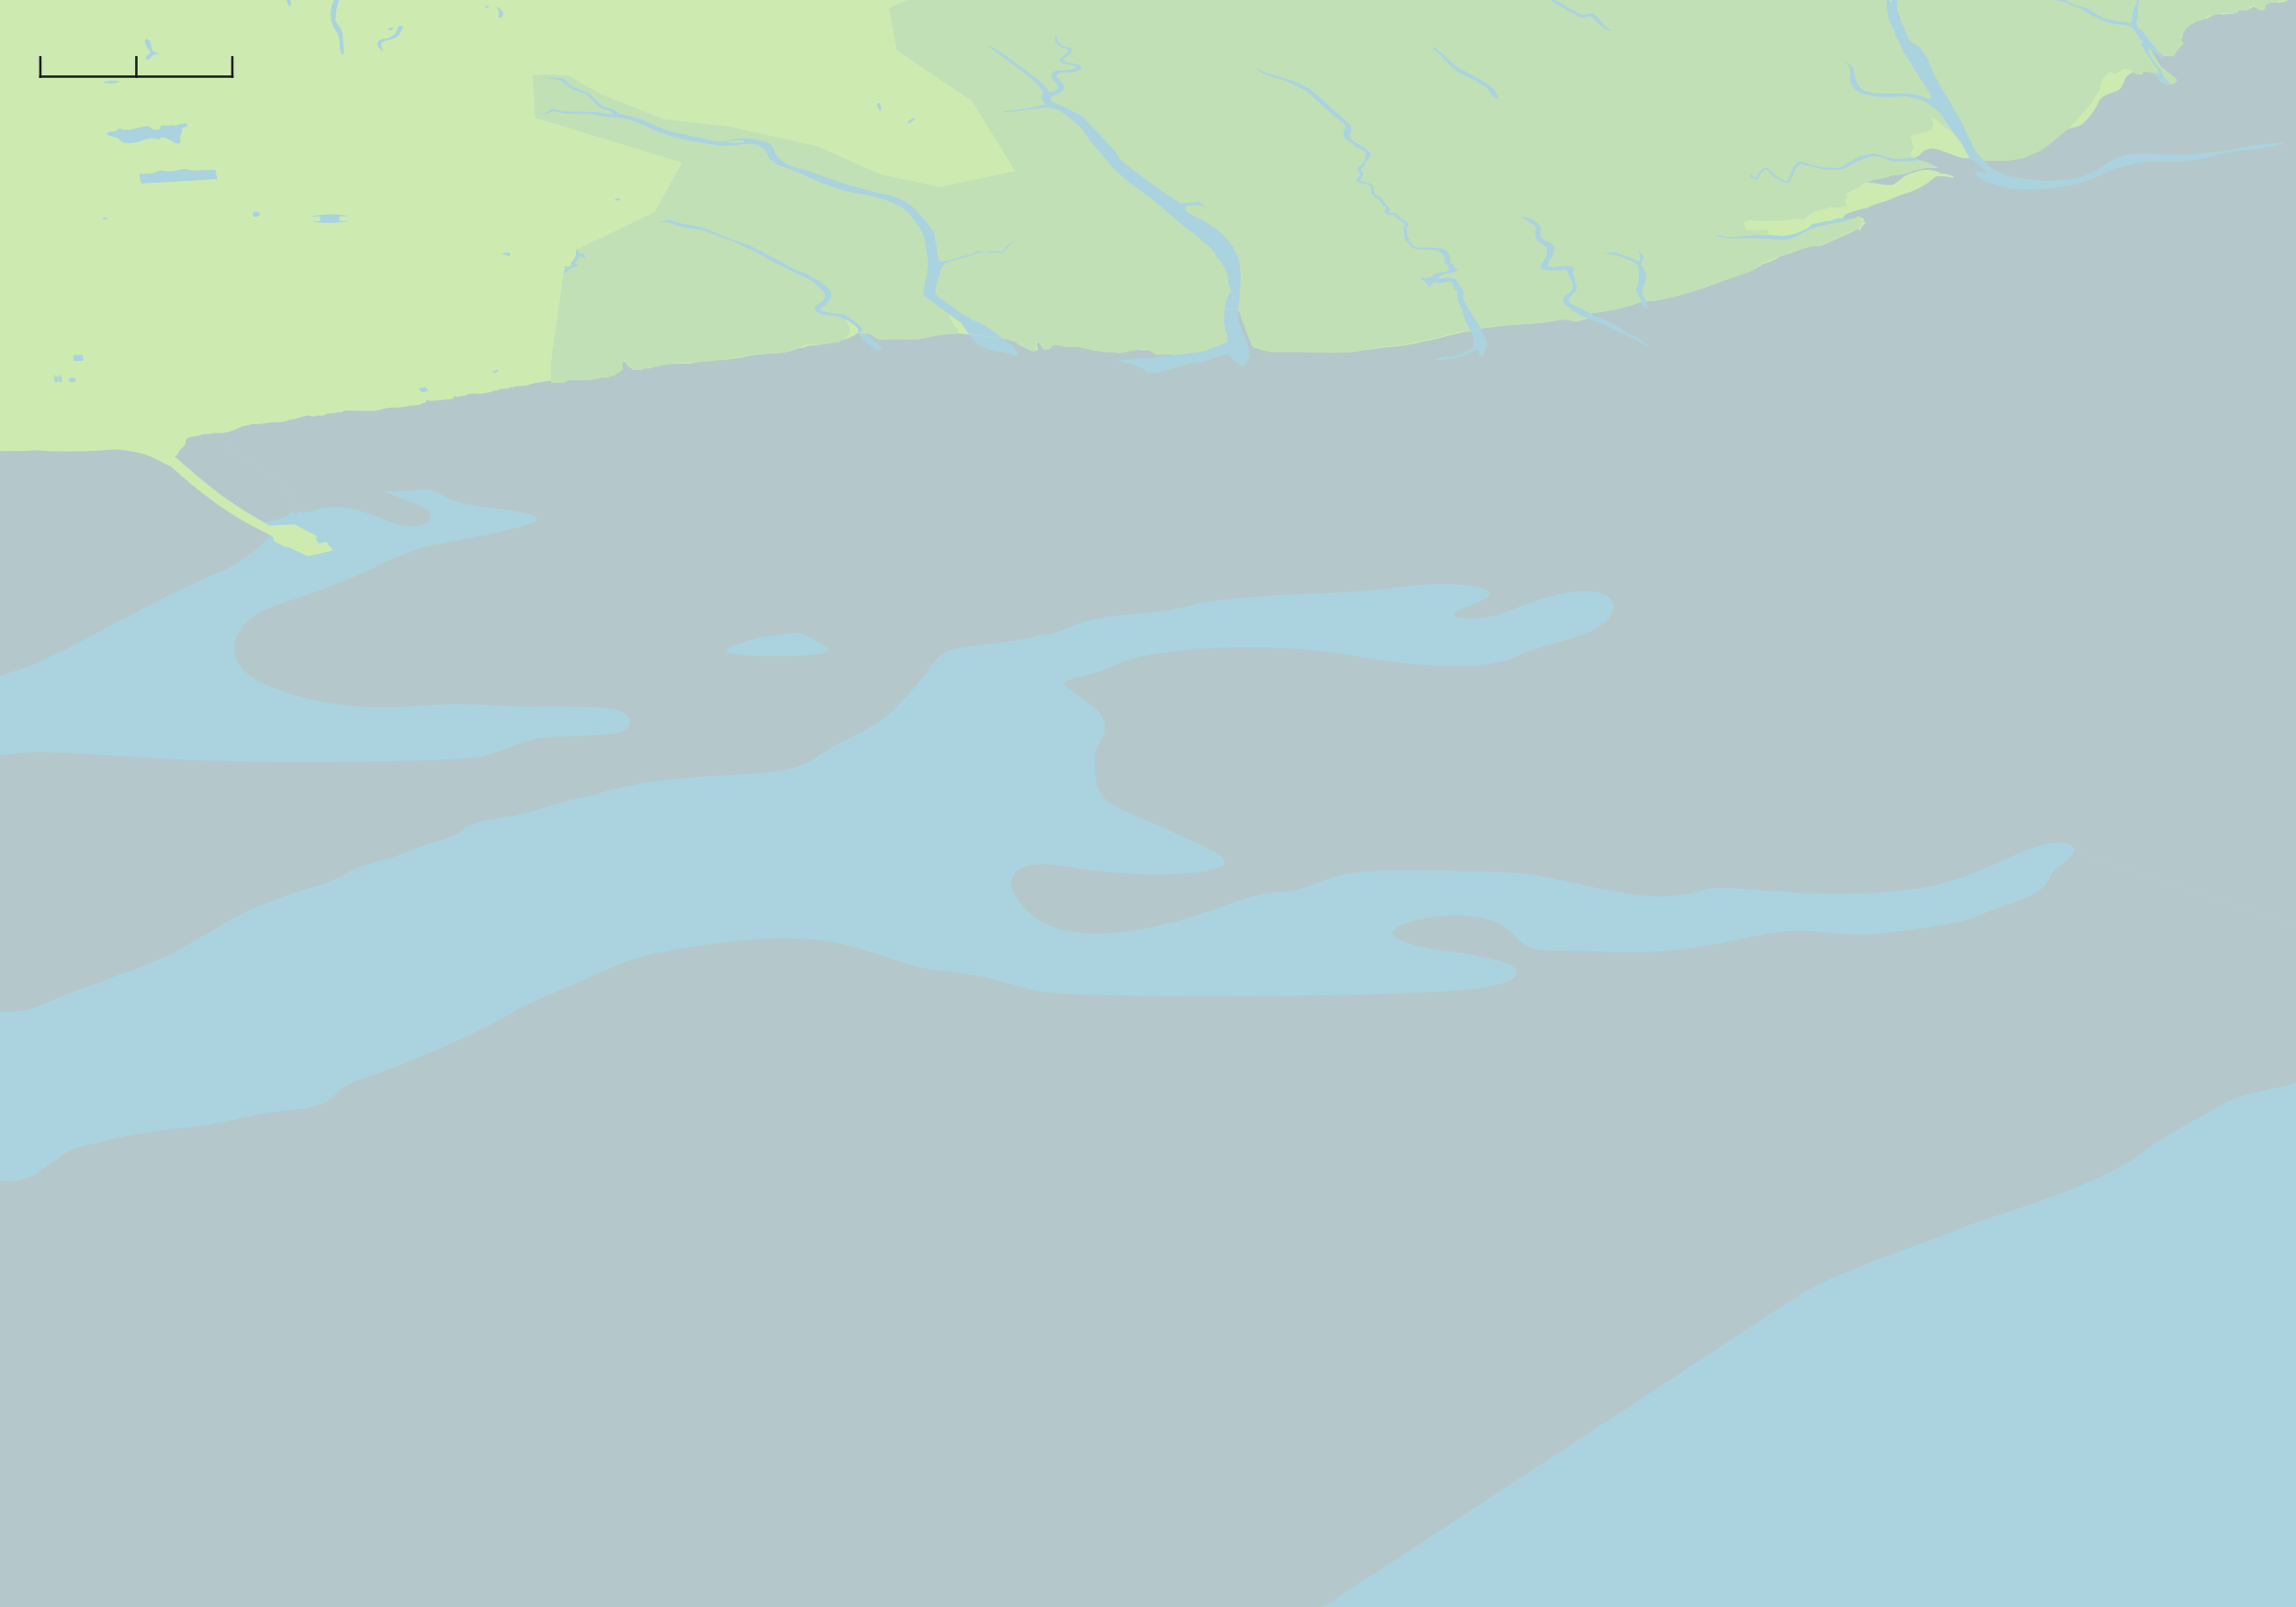 <?xml version="1.0" encoding="UTF-8" standalone="no"?>
<!-- Created with Inkscape (http://www.inkscape.org/) -->

<svg
   xmlns:dc="http://purl.org/dc/elements/1.1/"
   xmlns:cc="http://creativecommons.org/ns#"
   xmlns:rdf="http://www.w3.org/1999/02/22-rdf-syntax-ns#"
   xmlns:svg="http://www.w3.org/2000/svg"
   xmlns="http://www.w3.org/2000/svg"
   xmlns:sodipodi="http://sodipodi.sourceforge.net/DTD/sodipodi-0.dtd"
   xmlns:inkscape="http://www.inkscape.org/namespaces/inkscape"
   id="svg2"
   version="1.1"
   inkscape:version="0.91 r13725"
   xml:space="preserve"
   width="1051.804"
   height="736.263"
   viewBox="0 0 1051.804 736.263"
   sodipodi:docname="basemap.svg"><defs
     id="defs6"><clipPath
       clipPathUnits="userSpaceOnUse"
       id="clipPath26"><path
         d="m 0,0 3508,0 0,2479 L 0,2479 0,0 Z"
         id="path28"
         inkscape:connector-curvature="0"
         style="clip-rule:evenodd" /></clipPath><clipPath
       clipPathUnits="userSpaceOnUse"
       id="clipPath58"><path
         d="m 0,0 3506.014,0 0,2454.21 L 0,2454.21 0,0 Z"
         id="path60"
         inkscape:connector-curvature="0"
         style="clip-rule:evenodd" /></clipPath><clipPath
       clipPathUnits="userSpaceOnUse"
       id="clipPath182"><path
         d="m 0,0 3508,0 0,2479 L 0,2479 0,0 Z"
         id="path184"
         inkscape:connector-curvature="0"
         style="clip-rule:evenodd" /></clipPath></defs><sodipodi:namedview
     pagecolor="#ffffff"
     bordercolor="#666666"
     borderopacity="1"
     objecttolerance="10"
     gridtolerance="10"
     guidetolerance="10"
     inkscape:pageopacity="0"
     inkscape:pageshadow="2"
     inkscape:window-width="1920"
     inkscape:window-height="1001"
     id="namedview4"
     showgrid="false"
     inkscape:zoom="0.63440959"
     inkscape:cx="3.4880679"
     inkscape:cy="396.19316"
     inkscape:window-x="-9"
     inkscape:window-y="-9"
     inkscape:window-maximized="1"
     inkscape:current-layer="g12"
     fit-margin-top="0"
     fit-margin-left="0"
     fit-margin-right="0"
     fit-margin-bottom="0" /><g
     id="g10"
     inkscape:groupmode="layer"
     inkscape:label="Layout 1"
     transform="matrix(1.25,0,0,-1.25,0,743.75)"><g
       id="g12"
       transform="matrix(0.24,0,0,-0.24,0,595)"><g
         id="g14"><g
           id="g16" /></g><g
         id="g18"><g
           id="g20" /></g><g
         id="g22"><g
           id="g24"
           clip-path="url(#clipPath26)"><g
             id="g46"><g
               id="g48"
               transform="scale(11.805,11.805)"><path
                 d="m 0,0 297,0 0,207.9 -297,0 L 0,0 Z"
                 style="fill:#aad3df;fill-opacity:1;fill-rule:nonzero;stroke:none"
                 id="path50"
                 inkscape:connector-curvature="0" /></g></g></g></g><g
         id="g54"><g
           id="g56"
           clip-path="url(#clipPath58)"><g
             id="g62"
             transform="scale(11.805,11.805)" /><g
             id="g64"><path
               d="m 412.599,817.337 -11.481,12.482 -7.904,7.756 -4.605,4.016 -11.177,8.477 -6.51,4.507 -5.014,3.292 -9.116,5.583 -8.984,4.928 -4.838,2.353 -8.489,3.553 -7.842,3.054 -3.935,1.679 -14.075,6.623 -16.471,7.172 -33.219,16.054 -3.794,1.921 -16.109,8.489 -17.141,8.395 -14.835,8.126 -3.888,1.944 -15.443,7.269 -4.702,2.439 -3.678,2.057 -17.803,9.942 -28.322,14.644 -25.844,14.025 -6.198,3.132 -24.208,11.301 -11.391,5.699 -8.454,4.145 -4.889,2.111 -9.182,3.526 -14.344,4.912 -8.945,2.894 -9.221,2.848 -26.467,7.83 -5.594,1.714 -9.673,3.066 -34.847,11.426 -3.413,1.18 -21.839,7.382 -20.172,6.319 -11.064,3.58 -22.467,7.53 -11.477,4.059 -11.29,4.235 -8.789,3.53 -4.889,2.088 -18.103,8.173 -5.396,2.349 -10.273,4.328 -10.495,4.636 -2.867,1.36 -2.852,1.422 -10.152,5.403 -10.129,5.579 -5.684,3.046 -20.717,10.694 -15.357,8.165 -9.474,4.928 -5.115,2.482 -8.991,4.032 -8.734,3.572 -4.757,1.827 -8.411,3.031 -8.36,2.591 -3.315,0.851 0,-480.931 9.552,-0.039 63.025,-0.242 69.164,-0.374 40.087,-0.019 121.994,-0.39 84.381,-0.467 19.186,-1.032 17.792,1.192 26.039,0.545 29.288,-0.374 24.792,-1.169 16.752,-1.243 10.616,0.07 7.059,0.814 7.059,1.009 9.303,1.593 11.527,2.595 11.196,3.705 10.842,5.061 11.781,6.229 10.187,4.683 16.101,14.328 14.527,12.392 17.301,13.834 21.909,16.424 16.417,11.247 18.575,11.851 17.523,9.767 23.394,12.081 5.844,3.101 z"
               style="fill:#b4c8cb;fill-opacity:1;fill-rule:evenodd;stroke:none"
               id="path66"
               inkscape:connector-curvature="0" /><path
               d="m 3856.754,1592.737 -7.125,2.854 -5.66,2.061 -11.079,3.635 -12.057,3.522 -7.067,1.913 -13.448,3.315 -15.232,3.253 -4.698,0.884 -4.905,0.904 -19.424,3.202 -21.43,2.992 -6.163,0.764 -6.257,0.74 -23.441,2.427 -24.251,2.205 -38.392,3.261 -23.701,2.143 -12.026,1.243 -19.739,2.369 -17.425,2.563 -8.761,1.508 -14.208,2.852 -12.108,2.949 -5.797,1.64 -8.812,3 -8.103,2.871 -2.361,0.748 -2.415,0.748 -9.178,2.493 -9.841,2.31 -5.734,1.27 -21.769,4.457 -2.918,0.654 -2.883,0.658 -10.055,2.486 -9.463,2.641 -2.509,0.771 -2.462,0.767 -8.489,2.914 -7.698,3.05 -1.967,0.857 -1.886,0.861 -6.233,3.214 -9.159,5.053 -13.912,7.378 -15.178,8.598 -13.639,7.554 -3.245,1.858 -13.109,7.78 -13.425,7.667 -8.886,5.341 -8.874,5.598 -5.867,3.787 -5.762,3.896 -3.05,2.186 -10.729,8.103 -3.358,2.427 -6.638,4.655 -9.229,6.081 -9.786,5.855 -10.686,5.96 -11.901,6.299 -10.063,5.002 -2.887,1.356 -2.93,1.36 -10.927,4.776 -29.822,12.47 -12.061,4.854 -6.611,2.513 -11.796,4.157 -14.317,4.971 -22.607,8.321 -5.15,1.823 -19.533,6.444 -15.123,5.224 -3.724,1.177 -14.434,4.161 -4.13,1.348 -7.577,2.657 -21.103,7.877 -8.843,3.346 -22.35,8.894 -14.165,5.454 -14.157,5.236 -19.428,6.97 -19.319,7.188 -16.308,5.918 -11.625,4.445 -20.943,8.228 -14.278,5.715 -36.047,14.901 -12.677,5.353 -11.944,5.407 -10.935,5.212 -9.626,4.92 -6.759,3.627 -1.78,0.97 -1.73,0.97 -0.16,0.09 -946.899,620.423 -737.193,105.63 -831.183,0 -588.621,-151.465 0,-678.565 4.831,-5.165 4.877,-7.23 2.213,-4.25 3.109,-8.099 2.98,-10.522 2.443,-10.222 1.944,-7.491 1.278,-3.822 2.692,-6.26 3.837,-5.509 1.391,-1.391 1.527,-1.325 6.685,-4.312 8.162,-3.771 5.01,-1.936 9.918,-3.304 10.92,-3.082 6.428,-1.683 12.283,-2.961 12.455,-2.719 6.666,-1.332 11.621,-2.135 11.216,-1.675 6.097,-0.701 10.779,-0.826 10.733,-0.238 6.023,0.214 10.998,0.908 11.177,1.406 6.276,0.915 11.481,1.87 30.924,5.481 12.33,2.115 6.541,1.005 22.322,3.039 6.12,1.001 11.052,2.151 10.612,2.392 5.481,1.329 9.178,2.423 11.372,3.245 11.862,3.537 9.412,2.143 2.598,0.343 2.567,0.214 9.241,-0.179 9.147,-1.317 5.041,-1.06 9.05,-2.521 8.687,-3.487 2.275,-1.165 2.232,-1.278 7.612,-5.287 7.262,-5.684 4.02,-2.992 7.269,-5.092 18.614,-12.72 8.461,-4.69 2.762,-1.161 2.926,-1.118 12.069,-3.553 17.651,-4.344 19.186,-4.924 16.417,-3.872 9.774,-1.971 18.867,-3.218 45.077,-6.962 15.361,-2.174 8.251,-0.951 27.8,-2.567 6.658,-0.787 10.702,-1.613 12.607,-2.345 12.634,-2.54 13.257,-2.973 14.453,-3.557 12.026,-2.785 6.86,-1.332 12.735,-2.057 13.043,-1.726 7.281,-0.873 25.891,-2.821 6.389,-0.81 10.456,-1.613 9.135,-1.866 2.318,-0.573 2.221,-0.596 7.238,-2.423 6.183,-2.871 3.058,-1.815 4.835,-3.685 5.602,-5.17 5.563,-5.368 4.909,-4.254 3.206,-2.295 6.673,-4.09 7.686,-3.865 4.64,-2.002 9.05,-3.374 29.148,-9.868 13.522,-4.764 7.659,-2.856 14.141,-5.505 19.023,-7.791 20.468,-8.633 16.424,-7.129 8.945,-3.966 15.879,-7.156 15.291,-7.114 8.111,-3.904 14.001,-6.927 16.14,-8.271 13.67,-7.258 11.652,-6.506 10.067,-6.035 7.542,-4.367 4.422,-2.291 8.442,-3.9 11.504,-5.084 12.236,-5.629 10.25,-4.589 5.988,-2.54 24.294,-9.724 8.177,-3.51 39.284,-17.889 39.639,-16.331 19.443,-6.56 12.548,-3.086 15.739,-3.592 30.597,-5.828 52.748,-7.445 37.504,-4.815 9.038,-0.99 8.454,-0.818 25.681,-1.636 21.75,-0.331 11.937,0.082 21.376,0.584 19.884,1.278 5.014,0.495 4.807,0.557 15.602,2.513 13.752,2.984 7.215,1.714 12.295,3.233 14.426,4.106 13.082,3.896 14.773,4.612 22.864,7.355 16.759,5.17 12.696,3.787 8.61,2.205 5.201,1.063 10.195,1.644 39.814,5.442 18.384,2.602 11.847,1.94 6.424,1.227 11.368,2.485 11.072,2.723 6.019,1.554 10.643,2.894 13.086,3.701 12.416,3.611 9.864,2.63 5.793,1.328 11.072,2.178 15.154,1.835 11.582,0.892 26.654,1.301 32.864,0.974 20.371,0.452 40.687,0.545 46.495,0.351 28.556,0.093 56.679,0.027 59.012,-0.195 31.879,-0.214 13.877,-0.14 42.237,-0.444 53.702,-0.931 28.454,-0.717 47.913,-1.562 44.279,-1.983 10.347,-0.561 9.669,-0.608 29.183,-2.287 22.778,-2.746 5.625,-0.88 5.333,-0.923 16.787,-3.837 12.583,-4.266 2.684,-1.227 2.333,-1.254 5.524,-4.597 2.057,-4.733 0.148,-1.332 -0.031,-1.356 -1.64,-4.893 -4.936,-4.694 -2.111,-1.239 -2.431,-1.177 -11.477,-3.978 -14.165,-3.623 -4.122,-0.97 -4.223,-0.927 -15.953,-3.198 -17.414,-3.015 -5.123,-0.799 -5.255,-0.806 -20.102,-2.789 -19.638,-2.961 -9.732,-1.8 -15.524,-3.611 -13.086,-4.032 -3.229,-1.18 -3.054,-1.204 -9.65,-4.62 -5.824,-4.831 -0.651,-1.34 -0.238,-1.336 2.606,-4.881 6.436,-4.659 2.17,-1.208 2.349,-1.188 9.903,-3.997 11.882,-3.549 3.6,-0.892 3.74,-0.869 14.597,-2.785 15.178,-2.057 8.162,-0.709 14.278,-0.553 13.701,0.296 7.347,0.51 12.817,1.492 11.757,2.228 2.984,0.744 2.859,0.806 9.334,3.304 8.177,3.888 4.196,2.349 6.993,4.577 6.144,4.792 3.007,2.649 4.722,4.803 4.289,4.558 2.4,2.271 4.379,3.728 4.5,3.183 2.583,1.527 4.807,2.31 5.805,1.726 3.989,0.686 8.598,0.783 9.786,0.397 5.668,0.152 42.424,0.456 14.052,0.343 7.916,0.296 14.527,0.764 15.454,0.678 9.213,0.199 17.831,0.039 18.773,-0.432 10.565,-0.448 19.342,-1.239 19.892,-1.851 11.325,-1.36 21.017,-3 20.834,-3.483 11.064,-1.998 19.116,-3.756 42.962,-8.789 14.574,-2.672 7.651,-1.192 13.031,-1.547 12.482,-0.896 6.841,-0.257 12.252,-0.02 12.147,0.506 3.35,0.199 3.35,0.265 12.061,1.204 12.057,1.29 6.689,0.596 12.131,0.853 11.991,0.526 6.514,0.156 11.527,0.02 11.57,-0.397 6.596,-0.39 12.229,-1.114 15.871,-1.788 15.875,-2.006 12.79,-1.769 7.398,-1.083 13.908,-2.131 13.655,-2.22 18.731,-3.21 10.69,-2.088 5.587,-1.227 9.478,-2.357 8.461,-2.478 4.153,-1.414 6.549,-2.575 8.006,-3.401 8.898,-3.498 9.712,-3.584 19.167,-6.619 14.173,-5.17 9.1,-3.607 4.78,-2.069 8.169,-3.833 7.25,-3.97 3.471,-2.252 5.298,-4.141 4.192,-4.192 1.901,-2.283 2.684,-4.071 5.084,-9.587 2.092,-3.397 1.449,-1.808 3.109,-3.171 4.624,-3.946 9.35,-7.262 2.38,-1.971 4.348,-3.822 3.841,-3.997 1.648,-2.24 2.147,-4.075 689.934,227.667 0,64.264 z"
               style="fill:#b4c8cb;fill-opacity:1;fill-rule:evenodd;stroke:none"
               id="path68"
               inkscape:connector-curvature="0" /><path
               d="m 3856.754,2700.168 -982.372,0 16.513,-4.007 13.39,-3.428 12.396,-3.494 3.233,-1.005 3.155,-1.028 10.69,-3.861 9.876,-3.954 5.248,-2.17 9.061,-3.915 8.458,-3.853 4.391,-2.069 7.39,-3.666 7.32,-3.272 4.289,-1.523 8.165,-2.26 8.843,-1.554 2.587,-0.288 2.653,-0.241 10.059,-0.386 10.772,0.277 6.245,0.44 11.749,1.243 12.139,1.512 6.779,0.771 12.326,1.274 11.921,0.939 6.19,0.265 10.441,0.031 9.124,-0.631 2.221,-0.292 2.096,-0.354 6.471,-1.749 4.846,-2.411 1.071,-0.783 0.958,-0.799 2.458,-3.308 3.05,-3.654 1.321,-1.021 1.535,-1.036 7.266,-3.775 9.735,-3.759 3.089,-1.005 3.261,-1.024 13.195,-3.58 16.058,-3.424 10.394,-1.808 21.481,-3.101 29.335,-3.896 28.696,-3.989 58.218,-8.278 21.851,-3.339 5.512,-0.947 5.294,-0.923 20.413,-4.048 12.377,-2.579 8.598,-1.706 15.443,-2.84 22.416,-4.055 27.924,-5.22 14.001,-2.501 9.77,-1.917 4.761,-1.126 7.386,-2.178 9.011,-3.015 10.102,-3.272 21.906,-7.079 9.182,-2.91 15.688,-4.671 25.568,-7.382 14.215,-4.246 8.777,-2.778 19.307,-6.311 8.189,-2.805 8.006,-2.852 8.274,-2.758 1.889,-0.58 16.974,-4.706 23.97,-7.238 30.118,-8.746 8.267,-2.54 32.864,-10.433 5.115,-1.582 52.662,-15.707 4.386,-1.341 0,-942.46 -689.934,-227.667 0.53,-3.868 -0.23,-1.009 -0.382,-0.943 -2.758,-3.148 -4.523,-2.505 -1.5,-0.561 -1.601,-0.491 -6.681,-1.297 -7.939,-0.277 -2.384,0.136 -2.482,0.222 -9.634,1.593 -9.946,2.353 -5.29,1.473 -9.171,2.906 -8.952,3.237 -4.983,1.956 -9.03,3.787 -8.75,3.896 -20.242,9.412 -13.861,6.175 -12.073,5.142 -11.866,4.835 -12.127,4.617 -12.875,4.523 -10.744,3.378 -6.268,1.769 -11.882,3.019 -12.793,2.731 -7.562,1.367 -14.515,2.232 -16.019,1.987 -9.681,1.044 -18.968,1.741 -20.838,1.426 -12.334,0.545 -23.701,0.569 -24.714,0.086 -13.767,-0.168 -24.995,-0.686 -24.387,-1.114 -12.906,-0.752 -22.225,-1.605 -30.219,-2.384 -16.004,-1.145 -13.612,-0.732 -3.397,-0.109 -3.241,-0.07 -10.339,0.078 -8.652,0.596 -4.242,0.561 -6.681,1.371 -8.337,2.174 -9.599,2.423 -8.22,1.823 -4.745,0.884 -8.925,1.313 -9.743,1.001 -2.906,0.199 -3.011,0.175 -11.629,0.421 -12.377,-0.113 -3.479,-0.156 -3.494,-0.222 -12.832,-1.25 -13.452,-1.847 -3.9,-0.577 -18.914,-3.066 -15.431,-2.848 -8.551,-1.722 -15.454,-3.374 -23.799,-5.333 -15.072,-3.257 -14.465,-3.015 -7.546,-1.496 -12.821,-2.392 -11.909,-1.987 -6.256,-0.9 -10.725,-1.301 -11.157,-0.997 -6.899,-0.468 -13.732,-0.709 -22.864,-0.865 -14.956,-0.479 -20.643,-0.518 -23.495,-0.495 -18.851,-0.288 -26.717,-0.234 -40.722,-0.051 -14.85,0.203 -7.464,0.253 -12.12,0.763 -11.247,1.103 -6.237,0.744 -11.274,1.648 -11.029,2.022 -5.871,1.317 -10.218,2.704 -9.498,2.91 -4.877,1.625 -8.103,2.941 -4.02,1.57 -5.283,2.061 -8.333,3.397 -6.101,2.298 -3.358,1.048 -5.995,1.512 -6.062,1.138 -3.444,0.502 -6.393,0.697 -18.995,1.484 -8.442,0.904 -4.726,0.775 -8.629,1.843 -9.147,2.341 -5.454,1.472 -10.561,2.941 -10.904,3.358 -5.96,2.061 -21.321,8.138 -6.155,2.213 -11.485,3.833 -29.405,9.264 -11.087,3.292 -5.941,1.644 -10.37,2.595 -26.662,6.288 -11.068,2.353 -6.409,1.157 -12.088,1.839 -12.848,1.574 -7.484,0.779 -14.192,1.235 -14.445,0.729 -7.846,0.078 -13.892,-0.448 -13.553,-1.212 -7.375,-0.993 -13.086,-2.345 -12.271,-3.191 -3.175,-1.052 -3.078,-1.138 -10.269,-4.686 -9.202,-5.427 -4.741,-3.202 -7.889,-6.14 -7.043,-6.525 -3.537,-3.72 -5.738,-6.977 -4.846,-7.079 -2.287,-3.888 -3.401,-6.958 -2.186,-6.689 -0.557,-3.502 0.156,-5.972 1.562,-5.458 0.662,-1.395 0.76,-1.352 3.561,-4.461 4.718,-3.775 1.496,-0.908 1.562,-0.865 6.33,-2.579 7.001,-1.901 4.013,-0.802 7.484,-0.955 7.854,-0.358 4.523,0.074 8.493,0.627 22.256,2.497 9.233,1.161 28.092,3.872 6.911,0.857 13.21,1.492 14.223,1.434 8.321,0.76 15.875,1.336 16.424,1.056 9.112,0.351 16.491,0.203 16.491,-0.253 9.104,-0.308 16.401,-0.873 15.322,-1.27 7.585,-0.931 12.073,-2.034 10.055,-2.361 4.718,-1.363 7.016,-2.556 4.691,-2.813 0.814,-0.845 0.612,-0.873 0.499,-3.409 -1.605,-3.643 -1.543,-2.069 -3.946,-3.791 -6.221,-4.176 -4.741,-2.637 -10.927,-5.329 -16.039,-7.398 -29.818,-13.947 -7.947,-3.58 -15.217,-6.693 -36.152,-15.7 -15.259,-6.888 -13.791,-6.662 -9.073,-4.963 -4.036,-2.676 -5.516,-4.613 -4.071,-4.62 -1.979,-2.684 -3.109,-5.033 -2.443,-5.31 -1.06,-3.093 -1.379,-5.828 -1.438,-9.373 -0.767,-6.132 -0.541,-6.042 -0.164,-3.195 -0.027,-5.579 0.288,-5.361 0.284,-2.863 0.76,-5.025 1.204,-4.827 0.923,-2.575 2.131,-4.535 3.019,-5.688 2.817,-5.715 1.94,-4.644 0.468,-1.356 0.428,-1.352 1.321,-5.088 0.499,-5.357 -0.078,-1.512 -0.171,-1.531 -1.43,-5.699 -2.579,-5.727 -1.901,-3.12 -4.277,-5.586 -5.247,-5.419 -1.593,-1.476 -1.667,-1.434 -6.553,-5.08 -10.448,-7.378 -12.088,-8.376 -7.464,-5.392 -3.518,-3 -1.352,-1.562 -1.379,-2.571 0.218,-2.337 0.37,-0.588 0.514,-0.588 2.98,-1.925 4.363,-1.765 2.821,-0.919 5.836,-1.644 8.57,-2.065 9.595,-2.096 7.604,-1.874 3.946,-1.196 6.65,-2.493 10.616,-4.363 7.632,-3.011 20.456,-7.908 8.61,-2.957 5.216,-1.516 10.234,-2.509 10.85,-2.224 6.097,-1.114 11.134,-1.804 14.422,-2.084 14.586,-2.022 11.613,-1.383 6.549,-0.654 12.042,-0.919 16.308,-0.982 17.807,-0.947 14.991,-0.549 8.699,-0.156 16.405,0.051 26.783,0.452 17.827,0.386 17.924,0.697 9.786,0.596 17.429,1.434 17.215,1.765 9.482,1.071 17.028,2.026 16.67,2.263 8.983,1.375 31.411,5.364 8.8,1.375 16.132,2.26 20.834,2.556 20.881,2.182 16.233,1.34 8.859,0.569 15.781,0.616 15.337,0.261 8.247,-0.01 14.449,-0.226 13.467,-0.557 6.864,-0.499 11.344,-1.212 10.187,-1.589 2.657,-0.483 2.595,-0.53 8.75,-2.08 7.858,-2.373 3.978,-1.438 6.482,-2.774 6.595,-2.996 4.122,-1.718 8.286,-3.202 9.167,-3.218 5.368,-1.753 10.226,-3.12 30.184,-8.797 12.755,-3.826 6.798,-2.182 11.796,-3.966 11.044,-4.558 2.906,-1.465 2.836,-1.535 9.696,-6.253 8.111,-6.876 1.847,-1.932 1.659,-1.936 4.55,-7.102 2.224,-7.047 0.195,-1.905 0.019,-1.901 -1.449,-6.685 -3.923,-5.89 -1.55,-1.41 -1.749,-1.305 -7.963,-3.818 -10.261,-2.548 -3.198,-0.46 -3.346,-0.374 -13.382,-0.534 -14.515,0.838 -4.071,0.471 -4.09,0.584 -14.956,3 -14.726,3.876 -7.827,2.306 -13.553,4.433 -12.474,4.437 -6.288,2.341 -19.603,7.558 -4.959,1.827 -8.582,2.957 -8.364,2.544 -4.644,1.192 -8.422,1.776 -8.446,1.208 -4.702,0.382 -8.489,0.136 -8.134,-0.343 -4.192,-0.312 -6.993,-0.818 -5.47,-1.13 -1.103,-0.358 -0.927,-0.378 -1.847,-1.613 0.281,-1.967 0.405,-0.608 0.561,-0.654 3.245,-2.665 4.998,-2.875 3.459,-1.574 7.472,-2.856 8.025,-2.941 4.231,-1.675 7.25,-3.144 6.26,-3.171 2.809,-1.706 3.919,-3.035 1.897,-3.027 0.07,-0.877 -0.121,-0.853 -2.041,-3.23 -4.726,-3.031 -1.808,-0.736 -2.022,-0.713 -9.128,-2.256 -11.395,-1.765 -3.455,-0.417 -3.588,-0.378 -14.04,-1.064 -15.178,-0.522 -8.652,-0.019 -16.058,0.479 -16.152,1.064 -8.781,0.791 -15.552,1.858 -16.027,2.03 -9.428,1.071 -18.037,1.796 -19.07,1.617 -10.885,0.799 -20.246,1.254 -27.609,1.336 -54.552,2.108 -13.358,0.713 -23.807,1.539 -22.739,1.765 -11.835,1.056 -20.001,1.956 -17.651,2.131 -8.512,1.251 -13.082,2.404 -13.935,3.05 -12.139,2.824 -11.652,2.567 -12.458,2.337 -10.277,1.613 -5.883,0.814 -10.924,1.258 -14.967,1.445 -16.444,1.328 -13.14,1.177 -6.981,0.76 -12.112,1.644 -11.411,1.823 -6.015,1.052 -10.285,1.963 -9.155,2.166 -4.406,1.325 -6.771,2.645 -6.105,2.735 -3.463,1.422 -6.428,2.447 -16.775,6.054 -7.043,2.182 -4.293,0.997 -8.422,1.473 -8.929,1.402 -4.994,0.908 -18.516,3.849 -5.415,0.97 -10.152,1.593 -12.941,1.897 -12.271,1.886 -9.432,1.313 -5.29,0.619 -19.136,1.683 -4.951,0.577 -8.454,1.208 -7.959,1.476 -2.143,0.444 -2.108,0.467 -7.386,1.808 -6.782,2.361 -1.738,0.799 -1.667,0.861 -5.489,3.639 -4.877,4.254 -2.532,2.474 -4.254,4.741 -3.927,4.983 -3.082,4.289 -5.933,8.688 -1.971,2.676 -12.587,15.817 -3.409,4.133 -2.014,2.217 -9.883,10.02 -8.652,9.455 -5.337,5.653 -5.625,5.711 -5.801,5.582 -4.905,4.254 -1.461,1.149 -1.508,1.13 -5.809,4.028 -9.825,6.186 -6.705,4.024 -8.878,5.014 -9.12,4.792 -26.912,13.51 -4.001,2.115 -6.802,3.783 -6.49,3.849 -3.533,2.186 -6.284,4.048 -14.231,9.439 -5.516,3.222 -3.553,1.745 -7.336,3.078 -8.259,2.875 -4.87,1.453 -9.299,2.365 -10.433,2.049 -6.463,1.009 -12.887,1.593 -13.69,1.328 -7.593,0.604 -13.717,0.888 -61.443,3.58 -8.633,0.553 -4.959,0.382 -21.317,1.975 -14.11,0.931 -24.843,3.089 -19.825,2.684 -46.495,9.724 -35.58,10.694 -5.349,0.818 -9.299,1.772 -9.225,2.17 -2.606,0.658 -2.626,0.705 -9.665,2.754 -15.797,4.706 -21.703,6.26 -16.942,4.698 -11.001,2.746 -6.206,1.36 -11.422,2.154 -27.36,4.581 -9.517,1.749 -4.951,1.04 -8.376,2.041 -7.23,2.271 -3.343,1.356 -4.815,2.634 -5.045,3.533 -4.788,3.557 -3.9,2.708 -2.365,1.406 -4.636,2.439 -5.251,2.349 -3.214,1.29 -6.358,2.365 -6.872,2.271 -3.942,1.2 -14.702,4.098 -3.95,1.286 -6.892,2.559 -10.729,4.149 -14.36,5.306 -3.904,1.504 -6.927,2.797 -7.164,2.665 -4.239,1.329 -8.15,2.154 -10.526,2.618 -9.922,2.863 -9.478,3.066 -9.198,3.241 -6.677,2.688 -3.339,1.597 -5.38,2.984 -6.681,3.892 -7.367,3.779 -7.838,3.666 -8.142,3.576 -6.841,2.622 -4.083,1.352 -7.916,2.263 -8.15,2.201 -4.426,1.258 -7.807,2.4 -8.029,2.591 -13.849,4.655 -9.264,3.308 -4.967,1.866 -17.223,7.016 -13.534,5.314 -8.43,3.378 -2.197,0.947 -2.143,0.951 -7.269,3.452 -17.764,9.023 -6.747,3.588 -3.498,1.967 -14.776,8.87 -13.191,7.698 -15.996,9.517 -36.822,20.713 -7.655,4.04 -4.651,2.221 -9.128,3.985 -24.913,10.312 -10.028,4.005 -5.664,2.127 -20.772,7.297 -2.797,1.032 -2.758,1.056 -19.295,7.721 -5.325,1.979 -24.298,8.259 -8.956,3.245 -8.832,3.331 -13.892,5.399 -8.816,3.592 -4.702,1.983 -16.362,7.219 -4.737,1.917 -8.886,3.374 -9.233,2.894 -5.22,1.278 -9.607,1.64 -10.168,0.919 -6.023,0.222 -11.578,-0.144 -11.999,-0.888 -6.607,-0.81 -11.901,-2.072 -15.458,-3.315 -16.085,-3.674 -12.513,-3.058 -6.654,-1.772 -11.504,-3.296 -15.162,-4.496 -16.95,-4.905 -13.877,-4.141 -7.597,-2.435 -13.549,-4.593 -13.347,-5.033 -7.32,-3.004 -13.074,-5.84 -12.112,-6.011 -5.953,-3.253 -9.393,-5.75 -8.485,-5.898 -4.667,-3.444 -8.36,-6.553 -7.889,-6.989 -3.993,-4.028 -6.541,-7.569 -6.303,-8.29 -3.674,-5.033 -6.927,-9.934 -6.498,-10.764 -3.046,-6.21 -4.511,-11.672 -3.261,-12.01 -1.278,-6.681 -1.332,-12.17 0.148,-11.901 0.343,-3.171 0.471,-3.124 2.785,-10.896 3.872,-10.191 2.341,-5.302 4.593,-8.941 4.889,-8.259 2.774,-4.289 5.103,-7.32 6.572,-8.575 6.49,-7.877 5.162,-5.719 2.945,-3.042 5.477,-5.259 8.699,-8.127 11.262,-10.818 3.058,-2.824 5.423,-4.8 7.156,-5.945 7.784,-6.073 6.436,-4.597 3.666,-2.384 6.782,-3.958 7.133,-3.736 4.153,-2.006 7.865,-3.514 7.99,-3.339 4.328,-1.722 7.643,-2.926 19.755,-7.328 7.499,-2.969 3.767,-1.64 11.847,-5.719 3.198,-1.422 5.836,-2.279 5.883,-1.995 3.272,-1.009 5.929,-1.578 6.077,-1.36 3.467,-0.654 6.44,-0.986 8.839,-1.103 17.912,-1.827 28.057,-3.268 33.939,-3.58 9.482,-0.814 5.836,-0.312 11.582,-0.316 13.37,0 8.364,0.164 16.853,0.549 19.175,0.873 11.644,0.604 22.876,1.289 64.018,3.798 39.538,2.302 24.434,1.344 25.942,1.204 15.988,0.565 31.828,0.915 33.889,0.666 18.89,0.257 34.38,0.257 46.382,0 50.968,-0.265 39.693,-0.452 20.25,-0.366 33.437,-0.845 29.9,-1.087 15.232,-0.662 25.12,-1.317 20.577,-1.547 4.624,-0.471 4.165,-0.518 11.188,-1.979 7.971,-2.154 4.239,-1.219 7.347,-2.267 9.022,-3.07 8.808,-3.35 8.2,-3.268 7.238,-2.774 6.81,-2.493 6.946,-2.314 5.52,-1.558 3.082,-0.701 5.61,-0.97 8.43,-0.97 10.842,-0.931 9.525,-0.635 5.361,-0.292 29.635,-1.305 41.98,-2.252 12.84,-1.465 12.342,-3.568 8.972,-5.649 2.158,-6.089 0.113,-5.707 -3.978,-5.715 -7.386,-5.762 -12.186,-4.963 -12.1,-1.262 -24.165,-1.087 -17.133,-0.709 -7.951,-0.249 -11.57,-0.234 -25.607,-0.109 -9.77,0 -25.217,0.374 -7.737,0.012 -8.099,-0.187 -4.796,-0.206 -22.182,-1.441 -14.321,-0.647 -32.237,-1.118 -13.397,-0.222 -7.34,0.016 -13.105,0.351 -30.92,1.363 -13.506,0.783 -20.414,1.679 -4.476,0.253 -7.714,0.253 -11.687,0.074 -15.248,-0.125 -11.882,-0.234 -10.943,-0.491 -13.288,-0.986 -11.609,-1.13 -6.658,-0.767 -12.431,-1.636 -13.074,-2.123 -7.546,-1.41 -14.165,-3.027 -13.993,-3.421 -7.297,-1.995 -12.338,-3.783 -11.718,-3.95 -6.42,-2.252 -11.469,-4.192 -10.592,-4.336 -5.185,-2.509 -8.154,-4.694 -7.262,-5.189 -3.927,-3.175 -6.946,-6.35 -5.898,-6.95 -1.289,-2.002 -1.145,-2.041 -2.926,-7.612 -1.36,-8.06 -0.234,-4.64 0.549,-8.723 2.01,-8.715 0.869,-2.337 0.986,-2.291 4.683,-8.041 5.968,-7.441 3.674,-3.783 7.312,-6.272 7.823,-5.462 4.402,-2.637 8.091,-4.126 8.36,-3.576 4.796,-1.889 8.952,-3.245 14.052,-4.827 17.866,-6.007 14.566,-4.8 9.428,-3.175 5.045,-1.78 8.828,-3.311 8.793,-3.483 26.779,-10.998 13.273,-5.361 10.655,-4.519 5.847,-2.739 21.212,-10.838 6.218,-2.914 11.726,-4.994 29.907,-11.917 11.555,-4.013 3.261,-0.939 3.288,-0.9 12.096,-2.606 11.975,-2.193 6.377,-1.27 22.171,-4.683 6.479,-1.204 24.781,-4.122 6.825,-1.328 12.143,-2.743 15.591,-3.763 16.05,-3.763 11.773,-2.984 2.922,-0.853 2.758,-0.834 8.738,-3.046 6.373,-2.976 1.278,-0.803 1.071,-0.779 2.084,-2.676 -0.904,-2.567 -0.818,-0.705 -1.079,-0.686 -5.949,-2.47 -8.251,-2.31 -5.154,-1.192 -10.374,-1.998 -11.508,-1.761 -6.759,-0.9 -25.739,-2.887 -6.666,-0.88 -11.22,-1.78 -10.394,-2.018 -5.477,-1.286 -9.4,-2.579 -8.691,-2.883 -4.457,-1.714 -7.445,-3.288 -22.739,-11.224 -53.208,3.093 -14.286,0.296 -0.627,0.565 24.753,9.926 20.433,7.729 3.892,1.667 6.821,3.241 5.816,3.584 1.289,1.079 1.161,1.083 3.046,4.196 1.332,4.211 0.078,1.095 -0.055,1.048 -1.262,3.58 -2.883,3.198 -1.087,0.822 -1.2,0.803 -5.357,2.653 -6.397,1.882 -1.87,0.316 -1.901,0.206 -7.195,0.039 -7.456,-0.729 -4.133,-0.553 -7.491,-1.212 -7.382,-1.734 -4.001,-1.274 -7.04,-2.871 -6.934,-3.089 -3.849,-1.578 -6.962,-2.587 -18.968,-6.646 -8.15,-2.439 -4.745,-1.083 -9.011,-1.461 -9.202,-0.939 -5.045,-0.362 -8.995,-0.366 -9.852,0.436 -3.058,0.351 -3.21,0.436 -27.749,6.946 -2.345,-0.105 -1.289,-0.14 -0.857,-0.245 -1.886,-1.192 -0.421,-2.957 -0.966,-1.562 -1.706,-1.036 -4.694,-1.718 -1.874,-0.845 -1.854,-1.761 -2.1,-2.466 0.016,-0.764 0.179,-0.83 1.519,-2.77 0.46,-1.484 0.136,-2.711 -0.121,-2.933 -0.573,-1.227 -1.099,-0.97 -1.706,-0.888 -1.258,-0.904 -0.495,-0.88 -0.062,-1.18 -0.331,-0.81 -1.021,-0.775 -1.956,-0.845 -2.224,-0.67 -0.853,-0.464 -1.235,-2.524 -0.514,-0.53 -1.099,-0.425 -0.943,-0.616 -1.601,-1.543 -0.417,-0.88 0.195,-0.958 0.012,-0.725 -0.323,-0.678 -0.849,-0.818 -1.099,-0.88 -0.674,-0.771 -0.908,-2.018 -0.76,-0.88 -1.356,-1.036 -1.441,-0.974 -1.515,-1.695 -0.573,-1.184 -0.514,-0.487 -0.764,-0.312 -3.717,-1.247 -6.233,-1.948 -2.637,-1.613 -2.47,-1.243 -2.618,-2.076 -1.449,-0.993 -1.422,-1.847 -0.503,-0.506 -0.857,-0.378 -1.971,-0.471 -1.874,-0.67 -1.356,-0.993 -2.33,-3.822 -1.278,-0.818 -1.621,-0.69 -2.883,-0.74 -1.792,-0.627 -1.017,-0.464 -0.756,-0.729 -2.945,-3.826 -1.352,-1.192 -1.792,-0.713 -11.188,-3.619 -1.808,-0.012 -1.461,0.144 -1.367,-0.23 -1.539,-0.623 -1.177,-1.274 -0.429,-0.705 -1.991,-3.23 -2.014,-2.505 -0.838,-1.449 -0.409,-1.032 -0.292,-2.123 -0.986,-1.998 -6.712,-8.73 -2.123,-1.547 -1.695,-1.04 -1.71,-0.666 -1.792,-0.386 -2.326,-0.101 -3.432,-0.288 -3.939,-0.701 -3.502,-0.834 -2.82,-1.157 -2.474,-1.134 -2.863,-2.295 6.268,-0.175 3.623,-0.697 5.162,-0.467 9.116,-0.16 5.68,-0.464 4.835,-1.106 5.018,-1.605 10.733,-4.239 2.606,-1.099 2.088,-1.387 17.702,-3.841 9.011,-0.023 4.858,-0.296 8.711,-1.605 8.52,-0.818 10.265,-0.171 7.316,-1.087 8.419,-2.68 7.312,-1.239 6.518,-1.882 3.401,-1.441 1.901,-0.14 2.298,-0.382 3.533,-1.266 2.898,-0.066 2.953,1.025 3.354,0.573 4.137,-0.304 3.522,-1.352 1.936,0.319 1.671,0.405 2.337,-0.534 2.711,0.171 2.692,-1.36 2.622,-1.839 3.23,-0.222 5.696,-0.113 4.542,-0.822 5.836,-1.184 1.025,0.705 1.944,-0.14 3.272,-2.384 4.414,-0.647 6.966,0.417 20.367,0.226 14.091,0.008 9.248,-1.426 6.42,-2.01 5.719,-0.99 11.512,-0.775 3.966,0.156 3.152,-0.284 2.622,-0.464 2.404,-0.136 3.615,-0.588 7.608,-1.543 2.785,-0.269 6.116,-0.132 2.041,-0.269 3.046,-0.767 3.744,-1.527 2.579,-1.208 1.687,-0.514 1.056,-0.409 0.53,-0.479 -0.023,-1.706 0.479,-0.475 0.526,-0.218 0.892,-0.101 1.457,0.491 1.562,0.296 3.191,0.043 3.136,-0.043 4.083,-0.257 7.39,-0.978 5.181,-0.58 2.065,-0.07 3.444,0.023 3.089,-0.308 2.419,-0.444 1.418,-0.495 1.266,-0.495 0.795,-0.67 0.487,-1.005 0.113,-3.062 3.674,1.995 1.297,0.292 1.78,-0.074 2.84,-0.9 2.731,-0.44 2.252,-0.292 1.57,-0.054 0.838,-0.191 3.483,-1.901 2.31,-0.619 3.568,-0.413 4.449,-0.277 1.2,0.054 0.982,0.464 0.838,0.226 1.048,0.008 11.305,-1.149 4.11,-0.651 4.297,-0.845 2.84,-0.857 3.167,-1.028 4.718,-0.908 1.893,-0.728 2.844,-0.99 2.45,-0.549 3.662,-0.218 5.649,-0.179 1.157,-0.082 0.783,-0.257 0.487,-0.565 0.417,-2.096 1.886,0.69 1.332,0.273 1.184,0.008 1.297,-0.23 1.671,-0.647 1.839,-0.382 1.94,-0.316 5.435,-0.378 3.12,-0.132 4.519,-0.429 3.074,-0.612 5.902,-1.819 2.817,-1.099 2.7,-0.569 13.312,-1.924 7.647,-1.192 4.893,-0.23 4.862,-1.06 2.092,-0.273 2.049,-0.136 2.895,0.019 1.512,0.164 1.122,0.203 2.559,0.849 0.569,-1.309 0.923,-0.954 1.254,-0.693 2.431,-0.729 5.742,-1.469 4.414,-0.736 3.498,-0.37 2.906,0.086 4.289,0.577 2.369,0.717 1.765,0.756 3.109,0.483 3.537,0.023 6.081,-0.245 3.919,-0.101 8.676,-1.102 3.12,-0.242 1.188,-0.319 0.873,-0.627 0.226,-0.697 0.016,-0.9 0.234,-0.588 0.651,-0.565 2.661,-1.426 5.579,-2.147 1.395,-0.21 4.25,-0.168 2.205,-0.269 2.809,-0.596 3.759,-0.105 1.243,-0.21 0.81,-0.277 0.709,-0.565 0.717,-1.087 2.945,-12.081 1.196,-1.609 0.584,0.09 0.834,0.16 2.291,2.006 2.75,4.722 4.211,3.202 7.445,2.676 4.507,0.643 4.149,-0.21 3.245,-1.028 0.787,-0.234 2.875,-1.776 2.563,1.11 2.984,-0.284 3.736,-1.2 5.263,-1.406 12.743,-3.261 8.571,-0.99 19.175,-0.242 13.873,-0.429 8.882,-1.866 14.788,-2.018 10.059,-1.508 8.57,-0.814 9.72,0.417 11.816,-0.97 21.61,-3.72 8.59,-1.889 5.618,-0.838 4.722,0.035 0.845,-0.125 8.107,-1.235 5.918,-0.662 11.516,-0.444 5.014,-0.491 12.131,-1.862 1.379,-0.339 4.846,-1.192 7.125,-2.423 4.749,-1.367 3.545,-0.327 4.449,-1.04 4.453,-1.893 5.618,-0.838 3.452,-0.152 4.231,-0.168 11.539,-1.671 5.022,-0.838 5.022,-0.491 5.641,-1.383 19.864,-5.66 4.5,-3.491 1.527,-2.637 -1.126,-3.004 0.935,-2.793 -1.371,-4.955 -5.419,-9.883 -1.928,-2.178 4.531,1.344 8.15,5.699 6.942,6.023 0.397,7.172 2.396,4.289 10.121,10.768 13.584,9.961 6.853,1.687 2.111,-2.041 -0.639,-2.891 -10.803,-11.169 -9.474,-8.684 -7.285,-5.322 8.193,3.05 6.128,2.08 3.054,1.441 2.688,2.688 4.733,3.097 6.144,0.849 8.232,-0.335 8.236,-1.169 8.59,-1.383 4.581,0.6 2.723,1.048 2.369,1.243 3.436,-0.37 5.15,-0.799 9.256,-0.327 5.493,-0.596 4.488,-2.201 4.48,-1.192 3.557,-0.787 0.919,-0.21 4.453,0.031 4.468,-0.997 3.779,-0.588 4.457,0.031 6.147,0.654 3.089,-0.588 2.439,-1.823 2.069,-0.795 2.408,-0.203 4.776,0.865 2.396,0.019 3.128,-2.431 1.453,-4.079 -0.643,-2.26 -4.737,-2.898 -3.007,-3.697 -1.64,-3.904 -4.714,-4.102 -0.296,-2.256 0.031,-2.45 9.135,5.75 8.399,6.997 7.936,11.407 4.827,6.463 3.876,5.193 7.62,7.449 5.345,4.675 11.543,5.419 13.538,2.634 13.557,1.952 9.63,3.549 5.018,1.652 3.109,0.023 0.81,-1.613 -1.831,-5.812 -6.444,-7.92 -14.282,-11.278 9.93,1.317 11.562,4.628 15.813,7.967 5.516,2.926 4.768,2.287 3.3,-0.413 2.33,-2.415 -1.442,-4.098 -0.444,-3.023 0.312,-2.863 1.831,-0.643 0.717,-0.257 3.031,0.787 2.252,1.523 2.232,2.575 1.461,2.746 0.993,1.208 2.283,0.019 5.555,0.803 1.04,-1.504 0.803,-2.115 2.563,-1.208 5.092,-1.165 4.297,0.643 7.573,1.254 6.845,-0.257 5.563,0.651 5.072,-0.117 2.552,-0.748 1.761,0.623 1.987,1.831 2.517,1.219 4.807,0.343 4.788,1.258 7.558,2.15 3.791,0.643 6.33,0.351 5.871,1.55 7.604,-0.101 6.085,0.043 5.567,0.347 5.041,1.543 6.362,-1.465 3.296,-0.129 1.044,-1.348 1.028,-1.067 6.849,0.051 3.568,-1.028 2.809,-1.028 3.798,0.312 3.767,1.402 6.081,0.175 6.849,-0.39 4.566,0.031 3.261,1.535 1.461,3.027 1.492,1.523 3.806,-0.565 5.302,1.239 5.59,-0.877 7.601,0.051 4.788,1.258 1.772,0.319 -41.407,5.002 -17.246,0.471 -10.924,1.737 -5.329,0.117 -4.803,-0.495 -6.214,0.393 -2.412,0.421 1.504,0.514 3.272,0.767 1.761,0.931 3.81,-0.125 3.541,0.175 -0.787,1.352 -1.04,1.196 0.822,0.074 7.519,0.904 3.054,-0.592 1.254,0.557 0.23,1.36 7.534,3.378 4.285,1.254 4.274,1.847 3.233,2.887 1.991,2.139 2.766,1.067 3.561,-0.588 4.819,-0.401 6.591,0.047 4.589,-1.632 4.087,-1.632 5.848,-0.877 6.105,-1.009 5.372,-2.696 9.342,-1.905 10.721,-3.861 13.713,-1.718 10.168,-1.441 25.011,-8.902 8.668,-2.365 3.51,1.839 6.938,7.924 5.509,3.366 5.489,4.281 4.566,0.035 5.15,-4.122 0.612,-5.442 3.109,-3.304 -0.409,-5.146 -1.788,-12.108 -5.302,-13.647 -9.665,-23.982 -0.534,-17.418 4.024,5.084 1.878,8.084 3.88,8.516 3.853,10.53 3.198,9.299 4.546,9.724 8.656,6.93 9.389,4.09 14.847,1.726 24.344,0.588 11.504,-0.335 11.574,0.3 18.797,0.242 18.567,0.46 11.999,0.086 7.008,-0.277 10.581,-0.452 15.162,-1.247 9.47,-1.815 14.025,-1.254 12.322,-1.971 10.596,-1.282 3.728,-0.3 13.308,-1.11 20.92,-3.261 20.378,-4.8 13.483,-2.618 16.95,-4.496 21.247,-5.294 15.758,-2.731 2.532,8.613 1.126,6.112 0.284,6.872 -0.055,2.626 -3.409,3.214 -9.72,5.049 -7.386,3.557 -7.577,2.069 -5.875,1.204 -10.752,0.448 -7.959,1.387 -4.854,1.609 -1.753,1.43 3.783,0.222 8.282,-0.335 11.749,-1.578 8.995,-1.356 10.503,-2.575 9.72,-4.675 8.239,-4.429 2.949,-0.853 2.084,0.39 0.99,2.762 -0.062,3.105 1.644,1.149 0.401,0.99 -0.035,1.749 1.659,0.514 2.318,-0.857 1.305,-2.353 1.55,-4.235 1.134,-4.367 2.369,-3.463 -0.67,-8.621 -3.958,-11.013 -4.515,-8.06 3.779,-0.456 27.208,-3.545 11.738,-1.118 8.582,-0.444 8.481,-0.834 10.074,-0.499 10.082,-0.67 10.709,-0.495 9.47,-1.812 3.222,-0.612 5.294,-0.269 12.949,-2.532 5.037,-0.16 4.394,0.226 6.588,1.165 5.006,1.348 5.045,-0.51 6.642,-1.66 8.859,-2.45 20.472,7.803 8.504,4.328 8.31,4.301 9.965,4.098 8.528,3.233 3.237,2.08 6.35,2.45 4.527,2.002 2.528,1.418 6.245,4.071 9.198,5.209 2.727,1.66 2.415,-0.203 -0.997,-1.843 -4.768,-2.704 -8.068,-5.812 -1.792,-1.632 -4.161,-2.435 -11.235,-4.215 -7.211,-4.846 -6.817,-6.042 -5.053,-3.097 -8.878,-3.545 -13.214,-6.198 -9.435,-3.128 -6.549,-4.71 14.075,-1.956 19.498,-3.097 3.409,-0.83 13.818,-3.311 16.097,-4.831 9.716,-3.954 0.923,4.34 2.411,3.035 3.907,2.61 3.062,1.882 -1.157,-4.079 -1.718,-7.032 -0.319,-0.923 11.777,-0.616 14.913,-3.128 14.64,-2.961 27.005,-7.484 21.294,-7.001 37.57,-13.97 30.215,-10.499 10.144,-4.348 8.516,-4.862 1.258,-1.827 12.326,-3.939 9.276,-4.305 6.198,-3.611 13.565,-4.648 19.116,-6.817 12.33,-3.915 6.755,-0.693 6.728,0.047 5.532,-1.052 27.819,-12.575 17.92,-7.92 6.19,-3.611 3.896,-1.897 0.125,1.141 1.208,2.478 0.506,0.686 1.882,-4.472 2.521,-4.028 2.427,-2.108 1.991,-1.932 0.23,-0.849 -0.686,-0.53 -1.122,0.101 -1.625,0.884 0.043,-2.08 -0.21,-2.123 0.787,-1.371 -2.77,-1.223 -3.284,-1.687 -0.203,-0.21 -1.29,-1.332 -1.543,0.604 -1.558,1.188 -3.603,1.812 -4.554,0.908 -4.277,-0.752 -9.798,0.28 0.323,-1.071 3.144,-4.001 4.975,-3.444 7.09,-2.31 12.938,-3.931 9.221,-1.773 10.511,-5.041 19.412,-5.789 12.969,-5.571 11.118,-4.297 12.318,-3.759 12.361,-5.575 12.7,-7.215 10.347,-8.173 2.232,-1.558 2.1,-0.904 2.762,-0.569 3.304,-0.043 3.958,0.16 5.271,0.499 4.161,0.553 3.284,0.877 1.866,0.214 1.099,0.008 0.456,-0.654 -0.206,-0.725 -1.083,-0.861 -1.414,-0.732 -8.302,-2.489 -4.172,-0.619 -4.577,-0.164 -3.179,-2.454 -4.254,-1.344 -6.249,-1.223 -5.816,-0.635 -3.837,-0.226 -3.752,0.432 -5.633,1.009 -13.452,4.476 -2.704,0.81 -8.01,4.316 -6.829,5.77 -5.563,3.942 -4.324,2.528 -9.474,0.039 -4.737,-0.538 -8.75,-1.683 -6.42,-0.943 -9.525,-0.573 -1.823,0.054 11.013,-4.207 15.914,-2.797 12.887,-3.907 14.134,-1.453 7.269,-1.675 8.52,-3.307 5.672,-1.905 8.045,-1.998 5.754,-0.787 4.562,-0.557 5.512,-0.027 10.889,0.082 -16.444,-7.823 -11.555,-3.498 -8.676,-4.075 4.344,-1.141 4.196,-2.922 3.05,-3.545 2.353,-1.952 2.022,-1.558 2.84,-1.161 4.492,-1.457 1.835,-0.487 2.205,-0.117 0.779,-0.058 3.14,0.327 2.957,0.612 7.737,2.334 8.045,3.12 19.221,7.055 3.615,1.208 2.135,0.409 4.967,0.144 5.17,-0.682 1.441,1.761 8.15,6.229 12.209,9.977 3.003,2.1 1.823,2.267 -0.354,1.177 -1.34,0.58 -3.615,-1.208 -5.248,-2.201 -3.292,-0.814 -2.326,0.179 -1.34,0.978 -0.378,1.963 0.955,2.197 2.805,3.498 7.499,5.064 9.942,4.274 9.431,3 8.364,2.489 8.649,1.683 8.38,1.504 15.443,1.251 12.747,-0.058 10.047,-0.409 14.952,-1.204 19.568,-1.804 14.971,-1.991 11.177,-2.672 7.717,-2.197 10.117,-3.646 13.405,-5.259 12.61,-6.385 13.417,-5.894 8.738,-2.672 12.813,-2.836 21.532,-4.371 5.988,-0.915 7.328,-0.125 9.213,0.549 11.395,0.086 12.388,-0.347 18.481,-1.153 17.951,-2.143 12.533,-2.489 12.817,-2.992 7.643,-2.524 22.471,-4.211 14.679,-1.663 23.386,-2.427 11.722,-2.345 20.153,-3.896 5.995,-1.247 4.39,-1.543 -8.96,-0.066 -7.873,0.269 -9.525,1.219 -7.881,0.752 -23.947,3.389 -35.139,6.521 -12.466,1.702 -13.058,1.675 -11.411,0.728 -14.956,1.352 -14.664,0.374 -26.164,-0.191 -10.569,-0.736 -22.786,-0.471 -12.758,0.21 -8.426,0.923 -7.094,1.566 -7.09,1.897 -6.853,3.187 -5.762,3.346 -18.886,12.77 -9.883,5.286 -9.034,4.133 -9.019,2.844 -7.904,1.737 -7.616,1.235 -16.397,1.5 -11.675,0.569 -11.122,-0.082 -11.387,-0.409 -11.095,-1.375 -9.747,-1.383 -11.344,-2.182 -11.075,-2.665 -6.732,-2.147 -7.815,-2.992 -6.701,-3.767 -8.037,-5.068 -8.158,-8.656 -3.985,-4.558 -7.678,-8.325 -2.423,-4.024 8.703,-1.858 4.581,-1.523 2.614,-1.009 2.4,-0.639 3.261,-0.74 7.16,-0.865 7.157,-0.584 5.649,-0.986 10.873,-2.524 6.72,-0.849 6.712,0.051 6.05,0.436 3.989,-0.058 2.727,-0.023 9.097,-0.588 8.676,-0.966 10.433,-2.111 8.719,-2.517 8.224,-3.876 7.098,-4.016 4.948,-3.007 4.375,-2.154 6.109,-2.295 4.57,-1.13 4.566,-0.861 5.886,-2.147 3.954,-2.813 9.506,-9.622 8.013,-10.663 5.127,-9.26 2.988,-7.001 5.399,-4.464 4.605,-2.68 6.112,-2.536 6.973,-2.4 5.894,-2.427 2.653,-2.431 2.01,-3.202 2.692,-4.64 2.528,-6.962 2.236,-3.592 4.18,-3.339 3.284,-1.901 3.744,-1.461 1.905,1.48 4.114,1.975 5.057,-0.136 2.408,-1.753 0.312,-0.304 2.115,-2.15 5.061,-0.335 4.729,0.931 5.976,2.057 5.968,5.294 3.311,6.63 8.185,4.589 7.585,0.452 6.268,-2.427 2.844,-4.094 -2.692,-3.3 -9.513,-6.895 -6.931,-5.477 -11.27,-10.125 -5.154,-10.67 -5.594,-7.086 -0.304,-2.583 1.434,-0.187 8.504,5.181 5.653,3.892 3.179,2.388 2.158,-0.203 0.031,-1.488 -2.474,-1.944 -4.726,-5.088 2.684,0.062 4.535,-0.183 7.877,-2.306 4.823,-2.041 7.53,-4.605 6.054,-8.399 2.147,-4.075 1.508,-6.728 2.84,-4.683 1.434,-2.856 1.406,-2.045 3.113,-0.986 1.753,-1.847 4.854,-2.828 5.548,-3.023 4.831,-1.188 6.253,-2.1 5.473,-1.293 5.201,-2.61 2.096,-2.041 1.96,-0.269 6.292,-0.892 3.448,-1.005 4.764,1.675 4.476,-0.993 3.062,-0.066 3.459,-0.082 8.602,-1.578 2.076,-0.795 1.773,-2.657 2.423,-1.402 5.894,0.588 3,0.288 7.059,-2.902 3.479,-2.447 2.739,0.238 3.381,2.279 3.724,2.26 3.557,0.027 1.585,0.012 2.423,-1.406 1.06,-1.215 -0.997,-1.847 -0.277,-2.867 1.067,-2.049 5.859,-1.18 4.129,-0.997 5.142,0.035 2.069,-0.596 2.731,0.853 3.424,-0.195 6.541,-0.958 3.806,-1.808 4.538,-3.861 5.201,-2.634 6.21,-1.788 5.52,-1.8 6.576,-1.831 0.3,1.095 4.005,4.932 3.724,2.279 6.49,1.274 5.103,1.679 3.05,1.862 3.413,0.834 5.162,-0.771 4.831,-1.605 4.99,-0.619 -1.005,-9.767 -0.553,-3.919 -1.492,-10.62 5.407,1.438 6.405,5.17 2.809,1.18 5.434,0.257 5.24,-1.009 5.575,0.039 5.953,-1.815 6.307,-1.617 7.386,-3.685 5.259,-2.037 8.017,-0.14 9.089,-1.593 4.231,-2.462 -0.678,-0.51 -5.392,-1.702 -1.734,-1.235 0.012,-0.592 0.654,-0.651 1.617,-0.58 2.571,-0.156 2.069,0.584 2.24,0.3 0.97,-0.277 0.818,-0.845 0.023,-1.289 0.01,-0.351 -0.717,-3.748 -0.775,-1.539 -1.41,-1.43 -0.464,-0.639 7.195,-4.192 2.828,-2.057 4.873,-0.16 3.794,1.889 5.513,3.144 1.87,0.958 -1.57,0.927 0.308,1.862 2.392,2.314 0.658,1.866 -1.761,0.818 -2.435,0.199 -1.071,1.219 1.695,1.893 3.124,0.635 4.2,-0.799 3.845,-0.584 3.116,0.44 4.13,2.524 2.392,2.291 7.301,0.471 19.506,-0.467 10.448,-0.14 9.467,-2.622 17.605,-2.996 11.531,-1.796 1.621,-0.382 5.033,-1.231 3.837,-2.435 1.13,1.266 1.056,1.301 3.487,1.317 6.997,1.188 6.264,0.093 3.927,3.833 6.377,5.057 3.697,4.383 1.827,2.902 1.586,1.784 2.158,0.343 2.166,-0.619 1.106,-1.13 -0.23,-1.621 -2.902,-3.389 -3.156,-4.375 -6.627,-6.179 -6.089,-6.171 -3.907,-6.962 -0.14,-1.204 14.675,-4.901 8.407,-2.431 8.711,-0.351 11.473,0.915 10.063,1.543 15.719,-2.073 2.404,-0.931 m -2596.236,1053.95 2.805,-1.535 1.149,-2.945 -0.304,-0.853 -0.573,-0.857 -4.277,-3.268 -21.804,-12.248 -9.95,-5.516 -9.693,-2.147 -3.81,-0.093 -4.293,0.101 -48.689,6.86 -15.076,4.122 -11.134,3.245 -5.59,1.843 -9.05,3.374 -6.798,3.257 -1.329,0.865 -1.079,0.826 -1.893,2.785 2.041,2.423 1.391,0.577 1.757,0.561 9.326,1.749 12.723,1.289 7.943,0.557 15.98,0.635 17.402,0.277 9.961,0.023 18.563,-0.199 17.472,-0.514 8.411,-0.444 12.906,-1.095 9.774,-1.55 2.108,-0.53 1.866,-0.6 1.761,-0.974 z m 2119.544,1704.263 -17.714,-4.86 -7.332,-1.936 -13.417,-3.401 -13.561,-3.12 -3.763,-0.771 -3.767,-0.752 -13.666,-2.439 -13.565,-1.874 -7.41,-0.756 -13.179,-0.795 -13.53,-0.168 -3.911,0.058 -3.985,0.082 -14.995,0.721 -11.71,1.815 -1.921,0.799 -1.348,0.931 4.597,11.06 11.266,3.779 5.085,1.627"
               style="fill:#b4c8cb;fill-opacity:1;fill-rule:evenodd;stroke:none"
               id="path70"
               inkscape:connector-curvature="0" /><path
               d="m 3849.703,181.717 1.274,-1.699 1.644,-0.97 2.446,-0.464 1.687,-0.151 0,2.799 -4.184,0.242 -2.867,0.242 z"
               style="fill:#b4c8cb;fill-opacity:1;fill-rule:evenodd;stroke:none"
               id="path72"
               inkscape:connector-curvature="0" /><path
               d="m 433.371,790.877 -29.455,7.39 -14.718,-8.411 -16.752,-9.938 -17.184,-11.711 -15.653,-10.538 -19.44,-15.076 -17.912,-14.535 -18.493,-16.249 -17.274,-14.971 3.748,-2.38 2.637,-3.156 0.736,-2.556 2.466,-3.066 4.02,-3.67 2.111,-2.548 0.732,-2.357 0.6,-4.523 1.254,-2.334 2.606,-1.734 3.12,-1.005 7.924,-1.173 5.696,-1.208 3.467,-1.512 4.348,-3.078 1.691,2.135 2.863,2.295 2.474,1.134 2.82,1.157 3.502,0.834 3.939,0.701 3.432,0.288 2.326,0.101 1.792,0.386 1.71,0.666 1.695,1.04 2.123,1.547 6.712,8.73 0.986,1.998 0.292,2.123 0.409,1.032 0.838,1.449 2.014,2.505 1.991,3.23 0.429,0.705 1.177,1.274 1.539,0.623 1.367,0.23 1.461,-0.144 1.808,0.012 11.188,3.619 1.792,0.713 1.352,1.192 2.945,3.826 0.756,0.729 1.017,0.464 1.792,0.627 2.883,0.74 1.621,0.69 1.278,0.818 2.33,3.822 1.356,0.993 1.874,0.67 1.971,0.471 0.857,0.378 0.503,0.506 1.422,1.847 1.449,0.993 2.618,2.076 2.47,1.243 2.637,1.613 6.233,1.948 3.717,1.247 0.764,0.312 0.514,0.487 0.573,1.184 1.515,1.695 1.441,0.974 1.356,1.036 0.76,0.88 0.908,2.018 0.674,0.771 1.099,0.88 0.849,0.818 0.323,0.678 -0.012,0.725 -0.195,0.958 0.417,0.88 1.601,1.543 0.943,0.616 1.099,0.425 0.514,0.53 1.235,2.524 0.853,0.464 2.224,0.67 1.956,0.845 1.021,0.775 0.331,0.81 0.062,1.18 0.495,0.88 1.258,0.904 1.706,0.888 1.099,0.97 0.573,1.227 0.121,2.933 -0.136,2.711 -0.46,1.484 -1.519,2.77 -0.179,0.83 -0.016,0.764 2.1,2.466 1.854,1.761 1.874,0.845 4.694,1.718 1.706,1.036 0.966,1.562 0.421,2.957 -1.091,-0.316 -1.395,0.058 -1.512,0.448 -0.444,0.565 -0.023,1.356 -0.767,0.826 -1.632,1.017 -0.873,0.432 -0.748,-0.136 -0.093,-0.436 0.877,-1.219 0.23,-0.569 -0.425,-0.265 -0.643,-0.004 -2.267,0.183 -0.962,-0.008 -2.559,-0.74 -0.752,-0.004 -0.978,0.319 -0.869,0.76 -2.657,3.833 -2.069,1.714 -3.763,1.858 z"
               style="fill:#b4c8cb;fill-opacity:1;fill-rule:evenodd;stroke:none"
               id="path74"
               inkscape:connector-curvature="0" /><path
               d="m 1863.965,526.701 -3.159,-3.327 -2.038,-1.239 -4.815,-0.448 -2.037,-1.656 -3.705,-4.141 -4.406,-3.946 -3.759,-1.449 -5.162,-0.452 -6.888,0.148 -4.472,-0.425 -2.743,-0.849 -1.675,-2.069 -0.643,-2.63 0.729,-1.679 -1.348,-1.87 2.092,-1.013 6.221,-1.18 5.894,-1.819 2.411,0.016 0.654,1.648 1.009,1.449 2.4,0.432 1.399,-1.017 0.058,-3.085 1.079,-2.049 1.741,-1.017 4.714,0.912 4.866,2.439 4.149,-0.779 12.381,-5.275 0.062,4.313 4.686,19.393 0.175,4.293 0.179,3.128 -5.649,3.876 -4.402,1.367 z"
               style="fill:#b4c8cb;fill-opacity:1;fill-rule:evenodd;stroke:none"
               id="path76"
               inkscape:connector-curvature="0" /><path
               d="m 1847.518,493.946 -0.269,-6.346 -1.114,-13.179 -2.084,-16.444 -0.499,-10.09 2.875,-5.734 6.568,-1.177 10,-0.347 8.613,0.257 6.564,-1.702 -0.039,1.621 1.064,2.949 -3.802,8.274 -4.285,11.785 -1.087,7.297 -1.251,8.415 0.14,10.807 -12.381,5.275 -4.149,0.779 -4.866,-2.439 z"
               style="fill:#b4c8cb;fill-opacity:1;fill-rule:evenodd;stroke:none"
               id="path78"
               inkscape:connector-curvature="0" /><path
               d="m 2705.77,359.342 -4.554,-1.41 -1.804,-1.656 0.962,-2.178 -0.241,-2.933 -0.405,-0.351 -1.106,-0.58 -5.836,0.503 -6.755,0.873 -13.46,-0.471 -7.904,-0.323 1.25,-3.378 -1.177,-2.544 -1.492,-2.026 -0.257,-2.189 1.57,-2.002 4.32,-1.804 5.224,-0.861 16.494,1.936 10.121,-0.845 6.124,0.043 6.72,0.421 8.906,-1.028 4.593,0.031 5.816,-0.132 4.932,-1.8 7.386,-1.589 2.135,0.565 0.588,0.923 1.219,0.358 2.75,0.019 3.082,-0.877 2.599,0.195 3.042,1.118 2.704,2.579 3.611,2.758 2.996,1.161 -2.969,0.654 -2.813,3.089 -4.355,3.249 -6.802,3.058 -8.341,3.962 -6.171,2.147 -3.685,0.6 -6.151,1.141 -6.268,0.721 -7.001,-0.553 -9.599,-0.573 z"
               style="fill:#b4c8cb;fill-opacity:1;fill-rule:evenodd;stroke:none"
               id="path80"
               inkscape:connector-curvature="0" /><path
               d="m 2844.056,281.587 1.718,-1.453 3.3,-1.266 1.823,-0.054 9.525,0.573 6.42,0.943 8.75,1.683 4.737,0.538 9.474,-0.039 4.324,-2.528 5.563,-3.942 6.829,-5.77 8.01,-4.316 2.704,-0.81 13.452,-4.476 5.633,-1.009 3.752,-0.432 3.837,0.226 5.816,0.635 6.249,1.223 4.254,1.344 3.179,2.454 -2.571,0.047 -3.533,0.693 -3.646,1.223 -3.226,1.617 -7.558,6.377 -3.237,2.295 -15.793,8.656 -9.587,4.309 -8.617,2.123 -17.297,7.378 -42.397,13.452 -8.96,3.588 -8.31,2.326 -8.325,2.672 -8.395,6.151 -3.904,4.85 -0.491,0.612 -3.378,0.697 -9.248,3.039 -5.52,0.506 -4.612,0.884 -6.779,1.963 -6.144,0.853 -1.952,0.425 -2.996,-1.161 -3.611,-2.758 -2.704,-2.579 -3.042,-1.118 -2.599,-0.195 4.663,-3.444 4.983,-3.791 4.648,-2.723 7.398,-2.485 6.767,-1.418 6.155,-1.967 3.475,-2.139 2.244,0.542 2.661,0.347 3.627,0.265 3.841,0.031 3.736,-0.28 6.397,-1.18 2.154,-0.857 1.293,-0.888 0.557,-1.223 0.031,-1.64 -0.588,-2.17 -2.182,-3.21 -0.502,-0.483 1.687,-0.425 2.497,-2.895 -1.13,-4.359 0.643,-1.461 4.332,-3.253 6.163,-3.214 6.147,-2.493 3.713,-2.532 3.674,-3.101 z"
               style="fill:#b4c8cb;fill-opacity:1;fill-rule:evenodd;stroke:none"
               id="path82"
               inkscape:connector-curvature="0" /><path
               d="m 2939.641,205.317 1.64,-0.467 4.098,-1.656 1.905,-1.278 1.769,-3.035 1.145,-1.8 2.33,-6.701 -0.838,-4.687 -2.415,-4.305 -0.222,-1.987 9.802,5.602 1.753,1.737 5.68,4.289 2.244,3.954 0.791,0.549 5.263,2.645 6.202,2.076 13.421,17.239 13.464,23.565 -5.17,0.682 -4.967,-0.144 -2.135,-0.409 -3.615,-1.208 -19.221,-7.055 -8.045,-3.12 -7.737,-2.334 -2.957,-0.612 -3.14,-0.327 -0.779,0.058 0.07,-3.389 -1.835,-1.874 -2.708,-5.072 -1.765,-5.789 -2.119,-3.385 -1.909,-1.765 z"
               style="fill:#b4c8cb;fill-opacity:1;fill-rule:evenodd;stroke:none"
               id="path84"
               inkscape:connector-curvature="0" /><path
               d="m 3856.754,-245.47 -4207.368,0 0,935.635 9.552,-0.039 63.025,-0.242 69.164,-0.374 40.087,-0.019 121.994,-0.39 84.381,-0.467 19.186,-1.032 17.792,1.192 26.039,0.545 29.288,-0.374 24.792,-1.169 16.752,-1.243 10.616,0.07 7.059,0.814 7.059,1.009 9.303,1.593 11.527,2.595 11.196,3.705 10.842,5.061 11.781,6.229 10.187,4.683 16.101,14.328 14.527,12.392 17.301,13.834 21.909,16.424 16.417,11.247 18.575,11.851 17.523,9.767 23.394,12.081 5.844,3.101 3.849,2.061 1.321,3.904 0.409,2.957 10.779,5.411 6.303,3.479 1.854,0.382 2.408,-0.425 30.472,14.325 38.435,-8.761 -10.16,-13.23 -11.305,2.548 -4.975,-6.63 2.108,-4.554 -34.259,-17.823 -39.203,1.671 -2.649,-2.143 -4.071,-2.24 -31.47,-18.349 -32.837,-22.248 -19.44,-15.076 -17.912,-14.535 -35.767,-31.22 3.748,-2.38 2.637,-3.156 0.736,-2.556 2.466,-3.066 4.02,-3.67 2.111,-2.548 0.732,-2.357 0.6,-4.523 1.254,-2.334 2.606,-1.734 3.12,-1.005 7.924,-1.173 5.696,-1.208 3.467,-1.512 6.038,-0.943 6.268,-0.175 3.623,-0.697 5.162,-0.467 9.116,-0.16 5.68,-0.464 4.835,-1.106 5.018,-1.605 10.733,-4.239 2.606,-1.099 2.088,-1.387 17.702,-3.841 9.011,-0.023 4.858,-0.296 8.711,-1.605 8.52,-0.818 10.265,-0.171 7.316,-1.087 8.419,-2.68 7.312,-1.239 6.518,-1.882 3.401,-1.441 1.901,-0.14 2.298,-0.382 3.533,-1.266 2.898,-0.066 2.953,1.025 3.354,0.573 4.137,-0.304 3.522,-1.352 1.936,0.319 1.671,0.405 2.337,-0.534 2.711,0.171 2.692,-1.36 2.622,-1.839 3.23,-0.222 5.696,-0.113 4.542,-0.822 5.836,-1.184 1.025,0.705 1.944,-0.14 3.272,-2.384 4.414,-0.647 6.966,0.417 20.367,0.226 14.091,0.008 9.248,-1.426 6.42,-2.01 5.719,-0.99 11.512,-0.775 3.966,0.156 3.152,-0.284 2.622,-0.464 2.404,-0.136 3.615,-0.588 7.608,-1.543 2.785,-0.269 6.116,-0.132 2.041,-0.269 3.046,-0.767 3.744,-1.527 2.579,-1.208 1.687,-0.514 1.056,-0.409 0.53,-0.479 -0.023,-1.706 0.479,-0.475 0.526,-0.218 0.892,-0.101 1.457,0.491 1.562,0.296 3.191,0.043 3.136,-0.043 4.083,-0.257 7.39,-0.978 5.181,-0.58 2.065,-0.07 3.444,0.023 3.089,-0.308 2.419,-0.444 1.418,-0.495 1.266,-0.495 0.795,-0.67 0.487,-1.005 0.113,-3.062 3.674,1.995 1.297,0.292 1.78,-0.074 2.84,-0.9 2.731,-0.44 2.252,-0.292 1.57,-0.054 0.838,-0.191 3.483,-1.901 2.31,-0.619 3.568,-0.413 4.449,-0.277 1.2,0.054 0.982,0.464 0.838,0.226 1.048,0.008 11.305,-1.149 4.11,-0.651 4.297,-0.845 2.84,-0.857 3.167,-1.028 4.718,-0.908 1.893,-0.728 2.844,-0.99 2.45,-0.549 3.662,-0.218 5.649,-0.179 1.157,-0.082 0.783,-0.257 0.487,-0.565 0.417,-2.096 1.886,0.69 1.332,0.273 1.184,0.008 1.297,-0.23 1.671,-0.647 1.839,-0.382 1.94,-0.316 5.435,-0.378 3.12,-0.132 4.519,-0.429 3.074,-0.612 5.902,-1.819 2.817,-1.099 2.7,-0.569 13.312,-1.924 7.647,-1.192 4.893,-0.23 4.862,-1.06 2.092,-0.273 2.049,-0.136 2.895,0.019 1.512,0.164 1.122,0.203 2.559,0.849 0.569,-1.309 0.923,-0.954 1.254,-0.693 2.431,-0.729 5.742,-1.469 4.414,-0.736 3.498,-0.37 2.906,0.086 4.289,0.577 2.369,0.717 1.765,0.756 3.109,0.483 3.537,0.023 6.081,-0.245 3.919,-0.101 8.676,-1.102 3.12,-0.242 1.188,-0.319 0.873,-0.627 0.226,-0.697 0.016,-0.9 0.234,-0.588 0.651,-0.565 2.661,-1.426 5.579,-2.147 1.395,-0.21 4.25,-0.168 2.205,-0.269 2.809,-0.596 3.759,-0.105 1.243,-0.21 0.81,-0.277 0.709,-0.565 0.717,-1.087 2.945,-12.081 1.196,-1.609 0.584,0.09 0.834,0.16 2.291,2.006 2.75,4.722 4.211,3.202 7.445,2.676 4.507,0.643 4.149,-0.21 3.245,-1.028 0.787,-0.234 2.875,-1.776 2.563,1.11 2.984,-0.284 3.736,-1.2 5.263,-1.406 12.743,-3.261 8.571,-0.99 19.175,-0.242 13.873,-0.429 8.882,-1.866 14.788,-2.018 10.059,-1.508 8.57,-0.814 9.72,0.417 11.816,-0.97 21.61,-3.72 8.59,-1.889 5.618,-0.838 4.722,0.035 0.845,-0.125 8.107,-1.235 5.918,-0.662 11.516,-0.444 5.014,-0.491 12.131,-1.862 1.379,-0.339 4.846,-1.192 7.125,-2.423 4.749,-1.367 3.545,-0.327 4.449,-1.04 4.453,-1.893 5.618,-0.838 3.452,-0.152 4.231,-0.168 11.539,-1.671 5.022,-0.838 5.022,-0.491 5.641,-1.383 19.864,-5.66 8.567,-3.845 8.571,-4.858 6.864,-3.401 8.193,3.05 6.128,2.08 3.054,1.441 2.688,2.688 4.733,3.097 6.144,0.849 8.232,-0.335 8.236,-1.169 8.59,-1.383 4.581,0.6 2.723,1.048 2.369,1.243 3.436,-0.37 5.15,-0.799 9.256,-0.327 5.493,-0.596 4.488,-2.201 4.48,-1.192 3.557,-0.787 0.919,-0.21 4.453,0.031 4.468,-0.997 3.779,-0.588 4.457,0.031 6.147,0.654 3.089,-0.588 2.439,-1.823 2.069,-0.795 2.408,-0.203 4.776,0.865 22.268,2.559 51.49,5.921 9.93,1.317 11.562,4.628 15.813,7.967 5.516,2.926 4.768,2.287 3.3,-0.413 2.33,-2.415 -1.442,-4.098 -0.444,-3.023 0.312,-2.863 1.831,-0.643 0.717,-0.257 3.031,0.787 2.252,1.523 2.232,2.575 1.461,2.746 0.993,1.208 2.283,0.019 5.555,0.803 1.04,-1.504 0.803,-2.115 2.563,-1.208 5.092,-1.165 4.297,0.643 7.573,1.254 6.845,-0.257 5.563,0.651 5.072,-0.117 2.552,-0.748 1.761,0.623 1.987,1.831 2.517,1.219 4.807,0.343 4.788,1.258 7.558,2.15 3.791,0.643 6.33,0.351 5.871,1.55 7.604,-0.101 6.085,0.043 5.567,0.347 5.041,1.543 6.362,-1.465 3.296,-0.129 1.044,-1.348 1.028,-1.067 6.849,0.051 3.568,-1.028 2.809,-1.028 3.798,0.312 3.767,1.402 6.081,0.175 6.849,-0.39 4.566,0.031 3.261,1.535 1.461,3.027 1.492,1.523 3.806,-0.565 5.302,1.239 5.59,-0.877 7.601,0.051 4.788,1.258 1.772,0.319 23.553,-3.311 25.435,-4.348 12.268,-5.057 8.855,-2.782 4.402,-1.367 5.649,-3.876 -0.179,-3.128 -0.175,-4.293 -4.686,-19.393 -0.062,-4.313 -0.14,-10.807 1.251,-8.415 20.297,1.718 4.024,5.084 1.878,8.084 3.88,8.516 3.853,10.53 3.198,9.299 4.546,9.724 8.656,6.93 9.389,4.09 14.847,1.726 24.344,0.588 11.504,-0.335 11.574,0.3 18.797,0.242 18.567,0.46 11.999,0.086 7.008,-0.277 10.581,-0.452 15.162,-1.247 9.47,-1.815 14.025,-1.254 12.322,-1.971 10.596,-1.282 3.728,-0.3 13.308,-1.11 20.92,-3.261 20.378,-4.8 13.483,-2.618 16.95,-4.496 21.247,-5.294 15.758,-2.731 15.037,-3.701 3.779,-0.456 27.208,-3.545 11.738,-1.118 8.582,-0.444 8.481,-0.834 10.074,-0.499 10.082,-0.67 10.709,-0.495 9.47,-1.812 3.222,-0.612 5.294,-0.269 12.949,-2.532 5.037,-0.16 4.394,0.226 6.588,1.165 5.006,1.348 5.045,-0.51 6.642,-1.66 8.859,-2.45 4.827,-7.756 14.075,-1.956 19.498,-3.097 3.409,-0.83 13.818,-3.311 16.097,-4.831 9.716,-3.954 7.11,-0.168 11.777,-0.616 14.913,-3.128 14.64,-2.961 27.005,-7.484 21.294,-7.001 37.57,-13.97 30.215,-10.499 10.144,-4.348 8.516,-4.862 1.258,-1.827 12.326,-3.939 9.276,-4.305 6.198,-3.611 13.565,-4.648 19.116,-6.817 12.33,-3.915 6.755,-0.693 6.728,0.047 5.532,-1.052 27.819,-12.575 17.92,-7.92 6.19,-3.611 3.896,-1.897 0.125,1.141 1.208,2.478 0.506,0.686 1.882,-4.472 2.521,-4.028 2.427,-2.108 1.991,-1.932 0.23,-0.849 -0.686,-0.53 -1.122,0.101 -1.625,0.884 0.043,-2.08 -0.21,-2.123 0.787,-1.371 -2.77,-1.223 -3.284,-1.687 -0.203,-0.21 -1.29,-1.332 -1.543,0.604 -1.558,1.188 -3.603,1.812 -4.554,0.908 -4.277,-0.752 -9.798,0.28 0.323,-1.071 3.144,-4.001 4.975,-3.444 7.09,-2.31 12.938,-3.931 9.221,-1.773 10.511,-5.041 19.412,-5.789 12.969,-5.571 11.118,-4.297 12.318,-3.759 12.361,-5.575 12.7,-7.215 10.347,-8.173 2.232,-1.558 2.1,-0.904 2.762,-0.569 3.304,-0.043 3.958,0.16 5.271,0.499 4.161,0.553 3.284,0.877 1.866,0.214 1.099,0.008 0.456,-0.654 -0.206,-0.725 -1.083,-0.861 -1.414,-0.732 -8.302,-2.489 -4.172,-0.619 -4.577,-0.164 -3.179,-2.454 -4.254,-1.344 -6.249,-1.223 -5.816,-0.635 -3.837,-0.226 -3.752,0.432 -5.633,1.009 -13.452,4.476 -2.704,0.81 -8.01,4.316 -6.829,5.77 -5.563,3.942 -4.324,2.528 -9.474,0.039 -4.737,-0.538 -8.75,-1.683 -6.42,-0.943 -9.525,-0.573 -1.823,0.054 11.013,-4.207 15.914,-2.797 12.887,-3.907 14.134,-1.453 7.269,-1.675 8.52,-3.307 5.672,-1.905 8.045,-1.998 5.754,-0.787 4.562,-0.557 5.512,-0.027 10.889,0.082 -16.444,-7.823 -11.555,-3.498 -8.676,-4.075 4.344,-1.141 4.196,-2.922 3.05,-3.545 2.353,-1.952 2.022,-1.558 2.84,-1.161 4.492,-1.457 1.835,-0.487 2.205,-0.117 0.779,-0.058 3.14,0.327 2.957,0.612 7.737,2.334 8.045,3.12 19.221,7.055 3.615,1.208 2.135,0.409 4.967,0.144 5.17,-0.682 7.449,-12.747 8.703,-1.858 4.581,-1.523 2.614,-1.009 2.4,-0.639 3.261,-0.74 7.16,-0.865 7.157,-0.584 5.649,-0.986 10.873,-2.524 6.72,-0.849 6.712,0.051 6.05,0.436 3.989,-0.058 2.727,-0.023 9.097,-0.588 8.676,-0.966 10.433,-2.111 8.719,-2.517 8.224,-3.876 7.098,-4.016 4.948,-3.007 4.375,-2.154 6.109,-2.295 4.57,-1.13 4.566,-0.861 5.886,-2.147 3.954,-2.813 9.506,-9.622 8.013,-10.663 5.127,-9.26 2.988,-7.001 5.399,-4.464 4.605,-2.68 6.112,-2.536 6.973,-2.4 5.894,-2.427 2.653,-2.431 2.01,-3.202 2.692,-4.64 2.528,-6.962 2.236,-3.592 4.18,-3.339 3.284,-1.901 3.744,-1.461 1.905,1.48 4.114,1.975 5.057,-0.136 2.408,-1.753 0.312,-0.304 2.115,-2.15 5.061,-0.335 4.729,0.931 5.976,2.057 5.968,5.294 3.311,6.63 8.185,4.589 7.585,0.452 6.268,-2.427 2.844,-4.094 -2.692,-3.3 -9.513,-6.895 -6.931,-5.477 -11.27,-10.125 -5.154,-10.67 -5.594,-7.086 -0.304,-2.583 1.434,-0.187 8.504,5.181 5.653,3.892 3.179,2.388 2.158,-0.203 0.031,-1.488 -2.474,-1.944 -4.726,-5.088 2.684,0.062 4.535,-0.183 7.877,-2.306 4.823,-2.041 7.53,-4.605 6.054,-8.399 2.147,-4.075 1.508,-6.728 2.84,-4.683 1.434,-2.856 1.406,-2.045 3.113,-0.986 1.753,-1.847 4.854,-2.828 5.548,-3.023 4.831,-1.188 6.253,-2.1 5.473,-1.293 5.201,-2.61 2.096,-2.041 1.96,-0.269 6.292,-0.892 3.448,-1.005 4.764,1.675 4.476,-0.993 3.062,-0.066 3.459,-0.082 8.602,-1.578 2.076,-0.795 1.773,-2.657 2.423,-1.402 5.894,0.588 3,0.288 7.059,-2.902 3.479,-2.447 2.739,0.238 3.381,2.279 3.724,2.26 3.557,0.027 1.585,0.012 2.423,-1.406 1.06,-1.215 -0.997,-1.847 -0.277,-2.867 1.067,-2.049 5.859,-1.18 4.129,-0.997 5.142,0.035 2.069,-0.596 2.731,0.853 3.424,-0.195 6.541,-0.958 3.806,-1.808 4.538,-3.861 5.201,-2.634 6.21,-1.788 5.52,-1.8 6.576,-1.831 0.3,1.095 4.005,4.932 3.724,2.279 6.49,1.274 5.103,1.679 3.05,1.862 3.413,0.834 5.162,-0.771 4.831,-1.605 4.99,-0.619 -1.005,-9.767 -0.553,-3.919 -1.492,-10.62 5.407,1.438 6.405,5.17 2.809,1.18 5.434,0.257 5.24,-1.009 5.575,0.039 5.953,-1.815 6.307,-1.617 7.386,-3.685 5.259,-2.037 8.017,-0.14 9.089,-1.593 4.231,-2.462 -0.678,-0.51 -5.392,-1.702 -1.734,-1.235 0.012,-0.592 0.654,-0.651 1.617,-0.58 2.571,-0.156 2.069,0.584 2.24,0.3 0.97,-0.277 0.818,-0.845 0.023,-1.289 0.01,-0.351 -0.717,-3.748 -0.775,-1.539 -1.41,-1.43 -0.464,-0.639 7.195,-4.192 2.828,-2.057 4.873,-0.16 3.794,1.889 5.513,3.144 1.87,0.958 -1.57,0.927 0.308,1.862 2.392,2.314 0.658,1.866 -1.761,0.818 -2.435,0.199 -1.071,1.219 1.695,1.893 3.124,0.635 4.2,-0.799 3.845,-0.584 3.116,0.44 4.13,2.524 2.392,2.291 7.301,0.471 19.506,-0.467 10.448,-0.14 9.467,-2.622 17.605,-2.996 11.531,-1.796 1.621,-0.382 5.033,-1.231 3.837,-2.435 2.54,-2.922 2.817,-1.422 5.929,-1.422 7.441,-2.415 14.675,-4.901 8.407,-2.431 8.711,-0.351 11.473,0.915 10.063,1.543 15.719,-2.073 2.404,-0.931 0,-187.433 z"
               style="fill:#cdebb0;fill-opacity:1;fill-rule:evenodd;stroke:none"
               id="path86"
               inkscape:connector-curvature="0" /><path
               d="m 3778.505,-65.416 -0.662,5.793 -0.569,2.641 -0.631,2.992 0.69,5.473 0.53,1.122 -5.929,1.422 -2.817,1.422 -2.54,2.922 -3.837,2.435 -5.033,1.231 -1.621,0.382 -39.577,6.615 -35.061,-3.896 -19.479,0 0,-7.791 -3.896,-7.791 -19.479,0 0,19.479 -7.791,3.896 -15.583,0 -7.791,3.896 -15.583,3.896 -19.479,0 -7.791,-3.896 -6.37,-1.11 1.492,10.62 -4.488,-1.04 -2.337,-2.684 -0.927,-2.634 -4.184,0.954 -2.435,1.601 -2.423,1.426 -4.133,0.58 -2.766,1.204 -3.132,2.014 -5.481,-0.043 -3.779,0.39 -3.424,0.958 -10.152,3.346 -7.791,0 -11.687,7.791 -23.374,3.896 -7.791,3.896 0,3.896 -7.792,3.896 -11.687,-7.791 -7.791,7.791 -15.583,0 0,3.896 -23.374,0 -15.583,3.896 -3.896,0 -7.791,3.896 -19.479,7.791 -7.791,7.791 -7.791,11.687 0,7.791 3.896,3.896 -7.791,7.791 -7.792,11.687 -7.791,0 -7.702,-0.171 -0.031,1.488 -2.158,0.203 -3.179,-2.388 -5.653,-3.892 -8.504,-5.181 15.54,25.525 21.793,17.5 2.692,3.3 -2.844,4.094 -6.268,2.427 -7.585,-0.452 -8.185,-4.589 -3.311,-6.63 -5.968,-5.294 -13.697,-2.563 -11.687,3.896 -15.583,-7.791 -7.792,0 -3.896,3.896 -7.791,3.896 -7.791,-3.896 -11.687,11.687 -3.896,15.583 -11.687,19.479 -19.479,23.374 -19.479,19.479 -23.374,19.479 -15.583,11.687 -27.27,11.687 -23.374,3.896 -35.061,0 -23.191,-4.57 -13.464,-23.565 -13.421,-17.239 -6.202,-2.076 -5.263,-2.645 -0.791,-0.549 -2.244,-3.954 -5.68,-4.289 -1.753,-1.737 -9.802,-5.602 0.222,1.987 2.415,4.305 0.838,4.687 -2.33,6.701 -1.145,1.8 -11.687,3.896 -19.479,3.896 3.896,19.479 -3.896,7.791 0,3.896 4.683,3.093 8.676,4.075 11.555,3.498 16.444,7.823 -10.889,-0.082 -5.512,0.027 -4.562,0.557 -5.754,0.787 -8.045,1.998 -5.672,1.905 -8.52,3.307 -7.269,1.675 -14.134,1.453 -12.887,3.907 -15.914,2.797 -11.013,4.207 -3.3,1.266 -1.718,1.453 -3.674,3.101 -3.713,2.532 -6.147,2.493 -6.163,3.214 -4.332,3.253 -0.643,1.461 1.13,4.359 -2.497,2.895 -1.687,0.425 0.502,0.483 2.182,3.21 0.588,2.17 -0.031,1.64 -0.557,1.223 -1.293,0.888 -2.154,0.857 -6.397,1.18 -3.736,0.28 -3.841,-0.031 -3.627,-0.265 -2.661,-0.347 -2.244,-0.542 -3.475,2.139 -6.155,1.967 -6.767,1.418 -7.398,2.485 -4.648,2.723 -4.983,3.791 -4.663,3.444 -3.082,0.877 -2.75,-0.019 -1.219,-0.358 -0.588,-0.923 -2.135,-0.565 -7.386,1.589 -4.932,1.8 -5.816,0.132 -4.593,-0.031 -8.906,1.028 -6.72,-0.421 -6.124,-0.043 -10.121,0.845 -16.494,-1.936 -5.224,0.861 -4.32,1.804 -1.57,2.002 0.257,2.189 1.492,2.026 1.177,2.544 -1.25,3.378 7.904,0.323 13.46,0.471 6.755,-0.873 5.836,-0.503 1.106,0.58 0.405,0.351 0.241,2.933 -0.962,2.178 1.804,1.656 4.554,1.41 9.599,0.573 7.001,0.553 6.268,-0.721 6.151,-1.141 3.685,-0.6 6.171,-2.147 8.341,-3.962 6.802,-3.058 4.355,-3.249 2.813,-3.089 2.969,-0.654 1.952,-0.425 6.144,-0.853 6.779,-1.963 4.612,-0.884 5.52,-0.506 9.248,-3.039 3.378,-0.697 0.491,-0.612 5.193,1.2 9.798,-0.28 4.277,0.752 4.554,-0.908 3.603,-1.812 4.391,-0.46 0.203,0.21 3.802,7.558 -3.896,7.791 -58.436,27.27 -23.374,3.896 -27.27,7.791 -38.957,15.583 -15.583,11.687 -73.664,25.98 -21.294,7.001 -27.005,7.484 -14.64,2.961 -14.913,3.128 -11.777,0.616 -7.11,0.168 -9.716,3.954 -16.097,4.831 -13.818,3.311 -3.409,0.83 -19.498,3.097 -14.075,1.956 -4.827,7.756 -8.859,2.45 -6.642,1.66 -5.045,0.51 -5.006,-1.348 -6.588,-1.165 -4.394,-0.226 -5.037,0.16 -12.949,2.532 -5.294,0.269 -3.222,0.612 -27.944,3.284 -58.436,3.896 -13.744,2.692 -15.037,3.701 -6.28,1.399 -11.687,0 -27.27,7.791 -54.54,11.687 -35.061,3.896 -46.748,7.791 -124.663,0 -15.583,-3.896 -11.687,-3.896 -3.896,-7.791 -15.583,-42.853 -2.996,-6.545 -11.122,-29.074 -3.802,8.274 -4.285,11.785 -1.087,7.297 -1.251,8.415 0.14,10.807 0.062,4.313 4.686,19.393 0.175,4.293 0.179,3.128 -5.649,3.876 -4.402,1.367 -9.607,3.315 -23.374,7.791 -38.957,3.896 -27.27,0 -11.687,-7.791 -15.583,0 -19.479,3.896 -31.166,0 -23.374,-3.896 -15.583,-3.896 -19.479,0 -19.479,-3.896 -7.791,7.791 -7.792,0 -7.791,-11.687 -3.896,0 0,11.687 -3.896,3.896 -23.374,-11.687 -3.896,-3.896 -18.836,-5.361 -20.121,-14.118 -19.479,-11.687 -31.166,-15.583 -11.465,3.697 -0.222,4.094 7.791,15.583 7.792,3.896 -3.896,7.791 -19.479,0 -38.957,7.791 -62.331,0 -11.687,-7.791 -17.936,-2.069 -0.397,-7.172 -6.942,-6.023 -8.15,-5.699 -4.531,-1.344 1.928,2.178 5.419,9.883 -0.557,10.246 -3.896,3.896 -11.687,7.791 -31.166,3.896 -19.479,0 -7.791,3.896 -23.374,7.791 -50.644,3.896 -23.374,3.896 -19.479,3.896 -42.853,3.896 -23.374,0 -50.644,7.791 -11.687,3.896 -11.687,0 -11.687,-11.687 0,-3.896 -3.896,3.896 0,11.687 -11.687,7.791 -11.687,3.896 -7.791,0 -19.479,3.896 -31.166,0 -7.791,3.896 -19.479,0 -0.577,-28.672 19.642,-138.477 1.251,-4.827 1.208,-2.836 0.023,-1.161 -0.623,-0.923 -2.645,-1.309 2.918,0.393 3.72,0.639 3.222,-0.132 0.378,-0.218 1.699,-0.993 1.052,-1.282 -0.105,-1.313 -0.744,-1.321 0.019,-0.919 2.883,-2.735 3.319,-5.119 1.235,-4.301 0.238,-5.512 0.67,-1.527 1.305,-1.064 118.589,-57.777 40.995,-75.063 -224.085,-68.117 -4.04,-64.248 15.649,-2.443 39.265,2.15 52.701,29.822 93.193,37.005 100.915,11.048 134.161,30.348 94.607,42.222 91.452,19.701 115.103,-24.395 -66.223,-106.957 -115.103,-77.867 -11.04,-64.731 77.264,-31.898 124.561,12.197 398.033,-49.604 167.531,2.933 235.215,48.198 2.591,0.195 28.271,5.84 246.369,-58.63 36.955,-137.772 12.318,-32.245 16.709,-16.329 183.558,0 92.913,36.848 88.69,10.257 160.986,-11.788 8.746,-0.538 208.756,2.143 6.475,0.047 238.959,-35.357 101.366,98.959 -30.063,70.267 14.605,9.217 z"
               style="fill:#c2e0b6;fill-opacity:1;fill-rule:evenodd;stroke:none"
               id="path88"
               inkscape:connector-curvature="0" /><path
               d="m 87.84,574.887 1.157,6.642 0.171,0.771 -0.417,0.479 -0.499,0.483 -0.966,0.327 -1.254,0.125 -1.2,-0.187 -0.783,-0.436 -0.471,-0.588 -0.105,-0.748 -1.41,-7.865 0.261,-0.561 0.627,-0.53 1.044,-0.374 1.243,-0.144 -0.432,0.814 -0.993,0.125 -0.627,0.28 -0.206,0.436 0.206,1.18 4.655,-0.23 z"
               style="fill:#aad3df;fill-opacity:1;fill-rule:evenodd;stroke:none"
               id="path90"
               inkscape:connector-curvature="0" /><path
               d="m 156.241,335.215 1.048,-1.722 1.64,-1.434 1.854,-0.467 2.053,0.908 2.501,2.119 -9.096,0.596 z"
               style="fill:#aad3df;fill-opacity:1;fill-rule:evenodd;stroke:none"
               id="path92"
               inkscape:connector-curvature="0" /><path
               d="m 183.317,123.363 -9.155,-0.323 -6.292,0.023 -6.183,1.184 -5.228,1.496 5.532,1.328 7.491,0.487 4.967,-0.339 6.206,-1.753 2.661,-2.104 z"
               style="fill:#aad3df;fill-opacity:1;fill-rule:evenodd;stroke:none"
               id="path94"
               inkscape:connector-curvature="0" /><path
               d="m 164.239,205.952 -1.145,-1.06 0.023,-1.2 1.18,-0.869 1.788,-1.562 2.637,-0.16 2.334,0.105 2.926,-0.417 2.793,-0.857 2.509,-1.208 1.5,-1.808 0.892,-0.958 0.88,-0.078 1.021,0.355 2.318,1.153 2.766,0.631 4.671,0.206 4.094,-0.148 6.167,-1.27 16.292,-3.829 2.193,-0.074 3.097,-0.417 2.139,0.432 5.454,4.41 2.474,0.697 2.82,0.214 2.824,-0.113 2.513,-1.009 1.839,-1.675 -0.304,-1.882 0.238,-0.873 3.07,-0.857 3.849,-0.366 2.267,-0.051 2.817,0.347 2.372,0.082 1.924,-0.467 1.371,-0.58 1.013,0.136 1.691,0.405 2.926,0.37 2.731,-0.857 2.396,-1.079 2.704,-0.047 2.614,-0.374 3.467,-1.052 2.26,-0.136 0.771,1.36 0.413,1.819 -0.027,1.488 -5.921,2.26 -1.488,1.126 -0.514,2.972 0.066,2.887 -3.409,6.518 0.288,2.891 1.2,2.439 0.425,1.36 -1.383,1.278 -0.471,1.071 0.086,1.336 -2.369,0.203 -4.172,-0.577 -3.705,-1.293 -2.548,-2.513 -9.194,-4.106 -3.939,-0.771 -4.016,0.058 0.097,1.227 -0.912,1.57 -2.485,-0.016 -2.902,-0.635 -3.35,-0.81 -4.239,0.148 -4.472,0.756 -2.575,0.421 -7.639,1.963 -2.945,1.73 -15.396,2.411 -7.16,-0.222 -4.363,-1.515 -2.446,-2.01 -2.287,-2.637 -2.454,-1.679 -4.803,-1.149 -7.99,-2.68 -2.174,-0.888 z"
               style="fill:#aad3df;fill-opacity:1;fill-rule:evenodd;stroke:none"
               id="path96"
               inkscape:connector-curvature="0" /><path
               d="m 215.059,265.774 14.247,-1.04 3.759,-0.39 4.39,-1.788 4.624,-1.695 4.971,-0.561 3.861,0.464 5.181,0.912 4.959,0.164 17.359,-3.448 4.484,-0.538 2.778,0.522 6.253,1.921 4.352,0.16 28.544,-1.36 0.386,-0.019 2.902,0.304 0.951,0.662 2.649,13.495 -63.083,3.775 -52.795,2.949 -0.464,-0.853 -3.007,-13.456 2.7,-0.179 z"
               style="fill:#aad3df;fill-opacity:1;fill-rule:evenodd;stroke:none"
               id="path98"
               inkscape:connector-curvature="0" /><path
               d="m 442.864,9.705 -0.783,0.039 -1.36,-0.841 -1.161,-2.15 -1.126,-3.487 -1.963,-5.131 -2.813,-5.532 -0.616,-2.326 -0.506,-1.928 4.815,2.026 2.933,1.55 1.227,2.875 1.445,5.018 1.309,3.487 0.467,2.478 -0.935,3.865 -0.935,0.058 z"
               style="fill:#aad3df;fill-opacity:1;fill-rule:evenodd;stroke:none"
               id="path100"
               inkscape:connector-curvature="0" /><path
               d="m 475.69,330.735 12.614,-0.004 0.39,7.071 -13.019,0.37 4.667,1.04 11.562,1.017 11.434,0.386 9.77,-0.242 12.388,-1.469 8.095,-1.5 -14.963,-0.012 -0.39,-6.919 14.317,-0.144 -2.458,-0.954 -9.077,-1.441 -8.968,-0.541 -17.574,0.362 -11.859,1.079 -5.754,1.208 -1.177,0.693 z"
               style="fill:#aad3df;fill-opacity:1;fill-rule:evenodd;stroke:none"
               id="path102"
               inkscape:connector-curvature="0" /><path
               d="m 513.092,32.429 0.892,2.108 6.085,8.574 2.111,5.002 1.064,5.781 0.312,3.545 0.76,8.582 0.803,12.303 -0.456,3.802 -1.336,1.675 -2.17,-2.092 -1.967,-5.898 -0.623,-8.711 -0.382,-6.985 -1.695,-6.856 -6.315,-10.328 -3.245,-7.153 -1.032,-3.705 -0.401,-1.402 -0.269,-0.962 -0.631,-7.729 1.079,-9.007 1.145,-5.306 2.026,-4.254 0.717,-3.494 0.125,-6.432 -2.692,-9.03 -3.794,-5.824 0.027,-1.465 1.317,-0.756 2.341,0.386 3.705,3.374 2.01,3.732 2.318,8.415 1.157,0.775 3.011,-1.138 1.691,0.316 -0.234,1.138 -0.203,1.025 -1.488,3.097 -2.743,7.246 -1.967,7.511 -1.589,15.108 -0.206,3.607 0.744,1.426 z"
               style="fill:#aad3df;fill-opacity:1;fill-rule:evenodd;stroke:none"
               id="path104"
               inkscape:connector-curvature="0" /><path
               d="m 577.115,63.996 3.128,-2.953 3.144,-1.445 6.93,-1.2 4.57,-1.064 3.95,-2.38 5.025,-4.383 2.022,-3.553 1.484,-4.784 0.175,-0.565 2.521,-2.283 3.097,0.249 2.871,0.799 -4.157,8.395 -1.804,3.642 -3.545,3.584 -0.962,0.958 -5.119,2.065 -6.151,1.815 -6.529,1.512 -4.48,2.614 -1.071,1.854 0.429,4.815 2.435,6.471 -0.358,0.062 -0.292,0.043 -4.063,-3.397 -2.672,-3.541 -1.36,-3.335 0.783,-3.997 z"
               style="fill:#aad3df;fill-opacity:1;fill-rule:evenodd;stroke:none"
               id="path106"
               inkscape:connector-curvature="0" /><path
               d="m 649.368,591.136 1.395,1.956 1.788,0.865 1.27,0.841 -0.031,1.617 -2.988,1.293 -4.126,1.044 -2.197,0.292 -1.017,-0.553 -1.886,-2.552 -1.897,-1.391 -0.093,-1.293 9.782,-2.119 z"
               style="fill:#aad3df;fill-opacity:1;fill-rule:evenodd;stroke:none"
               id="path108"
               inkscape:connector-curvature="0" /><path
               d="m 746.917,9.277 0.043,-0.199 -0.951,-0.771 -1.04,-0.203 -1.153,0.386 -2.785,1.753 -0.479,1.001 0.674,0.795 0.499,0.265 0.826,0.004 1.247,-0.405 1.714,-1.083 1.297,-1.021 0.109,-0.522 z"
               style="fill:#aad3df;fill-opacity:1;fill-rule:evenodd;stroke:none"
               id="path110"
               inkscape:connector-curvature="0" /><path
               d="m 778.476,391.925 0.534,-4.001 -0.323,-0.744 -1.106,-1.145 -0.682,-0.222 -1.928,-0.016 -8.855,1.036 -0.577,0.39 2.583,1.044 10.355,3.658 z"
               style="fill:#aad3df;fill-opacity:1;fill-rule:evenodd;stroke:none"
               id="path112"
               inkscape:connector-curvature="0" /><path
               d="m 1002.028,192.582 2.606,1.266 10.339,3.966 8.127,2.746 11.185,2.634 15.127,2.992 4.878,1.305 7.784,1.539 11.329,2.267 2.988,0.915 5.758,1.484 7.226,1.406 6.218,0.919 4.905,0.448 3.222,-0.129 5.251,-0.908 13.841,-3.514 8.364,-1.013 4.948,0.187 4.866,0.69 7.877,0.471 9.615,1.64 6.486,1.753 4.402,1.278 5.434,2.201 2.174,1.679 2.556,2.513 0.74,2.649 1.5,2.965 2.115,4.827 3.152,5.777 12.314,9.887 6.459,3.152 7.756,3.004 10.643,2.396 18.625,6.034 30.231,10.908 29.268,9.369 9.541,2.54 7.846,2.088 12.681,3.674 5.976,1.114 7.519,1.78 9.065,1.683 6.171,1.399 2.813,1.028 7.036,2.758 5.057,2.073 7.569,4.449 8.119,5.286 10.834,11.079 12.766,14.286 4.967,6.794 6.331,9.693 0.76,4.729 0.721,6.615 1.847,6.946 0.721,6.767 1.465,11.843 1.854,6.775 13.463,-1.204 20.834,-6.74 11.937,-2.466 12.17,-5.555 16.194,0.238 9.132,-0.791 5.614,0.588 6.28,0.249 3.962,-3.448 5.676,-6.58 13.865,-6.736 -4.145,3.085 -6.553,4.036 -3.167,3.245 -6.295,6.545 -4.453,2.135 -10.265,-0.954 -5.376,0.514 -12.844,-0.791 -5.925,0.838 -11.578,4.784 -14.718,3.615 -10.534,3.549 -14.137,4.141 -3.931,4.827 -2.01,3.463 -1.617,3.467 -0.912,6.712 -3.693,10.168 -2.961,12.603 0.666,5.341 5.325,5.812 15.337,9.844 14.531,11.695 21.89,12.427 13.857,6.354 15.715,10.063 12.825,9.432 3.506,2.672 -51.49,-5.921 -4.827,-6.463 -7.936,-11.407 -17.535,-12.747 -4.293,-2.7 -35.957,-27.161 1.741,-11.823 0.46,-3.693 0.425,-3.541 1.73,-5.937 1.367,-6.619 0.265,-5.512 1.091,-6.031 0.21,-10.698 -1.925,-11.344 -2.556,-18.505 -2.4,-7.059 -2.789,-6.432 -2.63,-5.357 -2.186,-3.078 -3.705,-4.663 -3.035,-4.157 -4.753,-5.941 -3.424,-4.574 -9.767,-8.313 -13.873,-7.098 -2.941,-1.356 -12.91,-4.355 -10.588,-3.288 -8.497,-2.073 -10.6,-2.283 -7.776,-1.457 -4.94,-0.58 -8.508,-1.547 -6.899,-1.512 -9.104,-2.887 -16.479,-5.563 -10.207,-3.744 -13.37,-6.066 -10.686,-4.515 -7.601,-3.728 -27.095,-10.468 -5.945,-2.209 -4.13,-2.217 -4.375,-2.828 -4.581,-3.841 -3.526,-3.502 -0.534,-3.744 -3.276,-6.081 -2.034,-2.357 -8.917,-5.466 -3.802,-1.492 -4.69,-0.841 -5.193,-0.187 -12.275,0.658 -13.892,1.566 -7.312,0.67 -5.945,0.113 -8.489,-0.693 -14.332,-2.263 -4.948,-1.083 -10.916,-1.804 -14.188,-2.595 -9.097,-1.897 -12.583,-2.824 -1.375,-0.425 -8.789,-2.708 -10.347,-3.483 -8.294,-3.206 -3.237,-1.251 -3.787,-1.601 -7.951,-4.211 -8.356,-3.514 -16.206,-6.081 -3.494,-0.966 -7.515,-2.084 -6.241,-0.678 -6.701,-0.53 -7.242,-0.113 -5.251,-0.67 -6.825,-1.231 -12.856,-2.427 -7.367,-0.378 -6.588,0.195 -6.782,-0.199 -8.013,-0.386 -8.43,0.031 -5.002,-0.187 -3.678,-0.506 -11.605,-2.618 -3.156,-0.351 -2.637,0.222 -2.123,0.775 -2.521,1.469 -5.435,1.628 -6.915,0.978 4.429,-1.936 5.318,-2.657 4.554,-2.746 1.449,-0.888 2.372,-0.53 2.376,0.016 2.618,0.721 6.151,1.921 6.821,1.075 17.32,0.031 4.348,-0.429 1.983,-0.074 4.85,0.974 17.118,0.117 8.668,0.849 8.726,1.547 8.925,1.788 2.458,0.413 -0.054,-1.028 -4.418,-4.889 -1.847,-0.732 -4.959,-1.087 -5.271,-1.414 -2.914,-1.2 -3.249,-2.123 -2.256,-2.03 -1.815,-2.396 -7.02,-7.266 -9.961,-8.469 -1.484,-0.908 -7.063,-1.449 -6.545,-2.517 -6.167,-3.128 -6.171,-4.768 -3.666,-3 -4.866,-3.841 -2.209,-0.604 -14.699,-2.509 -6.342,-1.531 -1.924,-0.557 -1.761,-0.997 4.85,0.491 8.423,1.262 8.08,0.448 5.941,-0.004 1.461,0.382 0.686,0.183 2.478,1.219 2.396,1.921 3.479,3.588 4.016,3.288 6.58,4.048 5.388,2.532 14.621,5.107 1.831,1.547 10.818,10.62 6.408,5.906 4.231,3.046 2.17,1.067 3.841,1.099 4.85,0.927 3.568,0.88 2.408,1.262 2.326,2.006 5.863,4.196 2.061,0.608 10.959,1.847 5.415,1.48 10.433,3.089 6.533,2.606 9.272,4.2 6.853,2.801 3.997,1.932 z m 112.294,25.474 4.515,-0.234 7.499,-0.012 5.98,-0.464 3.191,-0.503 1.161,-0.803 -0.561,-0.791 -2.096,-0.647 -2.302,-0.366 -2.602,-0.086 -1.925,-0.121 -3.849,0.366 -6.183,0.943 -3.288,0.83 -1.644,0.623 -0.588,0.584 0.468,0.506 1.921,0.191 0.304,-0.019 z"
               style="fill:#aad3df;fill-opacity:1;fill-rule:evenodd;stroke:none"
               id="path114"
               inkscape:connector-curvature="0" /><path
               d="m 869.99,407.033 -0.378,0.218 -3.222,0.132 -3.72,-0.639 -2.918,-0.393 2.645,1.309 0.623,0.923 -0.023,1.161 -1.208,2.836 -1.251,4.827 1.025,0.222 2.602,-1.36 3.806,-3.888 3.124,-2.275 3.241,-1.27 6.077,-1.886 2.217,-1.141 0.023,-1.227 -1.025,-0.686 -1.406,-0.249 -1.274,-0.553 -0.226,-1.601 0.939,-1.983 3.179,-4.749 3.393,-2.887 1.297,-0.144 1.66,0.386 3.054,1.944 1.539,0.078 -1.589,-4.211 -0.46,-3.241 -2.84,0.834 -2.185,-0.323 -2.03,-1.239 -2.01,-2.244 -1.11,-2.766 -1.305,1.064 -0.67,1.527 -0.238,5.512 -1.235,4.301 -3.319,5.119 -2.883,2.735 -0.019,0.919 0.744,1.321 0.105,1.313 -1.052,1.282 -1.699,0.993 z"
               style="fill:#aad3df;fill-opacity:1;fill-rule:evenodd;stroke:none"
               id="path116"
               inkscape:connector-curvature="0" /><path
               d="m 939.813,304.233 -0.487,0.978 0.062,0.46 0.518,0.355 0.912,0.203 1.052,-0.253 0.912,0.269 2.166,-0.183 1.78,-0.534 0.612,-0.849 -0.44,-1.032 -1.695,-0.557 -1.905,-0.078 -1.971,0.444 -1.515,0.779 z"
               style="fill:#aad3df;fill-opacity:1;fill-rule:evenodd;stroke:none"
               id="path118"
               inkscape:connector-curvature="0" /><path
               d="m 1317.366,505.068 -6.864,3.401 -0.397,-7.172 -6.942,-6.023 -8.15,-5.699 -4.531,-1.344 -3.459,-1.71 -3.424,-2.014 -5.287,-1.675 -4.815,-0.888 -5.937,-0.171 -7.164,-0.729 -6.654,-1.445 -2.244,-0.736 -4.566,-2.657 -3.253,-3.085 0.37,-3.413 1.558,-2.68 7.316,-4.784 4.893,-4.648 2.505,-4.644 -0.538,-3.592 -3.51,-4.683 -5.598,-6.338 -9.455,-8.489 -9.272,-4.92 -2.127,-1.067 -7.363,-3.156 -10.542,-5.236 -10.059,-4.819 -20.597,-10.203 -10.647,-6.444 -10.043,-5.427 -9.186,-4.702 -28.7,-13.674 -8.352,-3.471 -16.475,-5.715 -6.268,-2.493 -7.971,-3.553 -6.276,-2.256 -8.493,-2.201 -6.054,-0.721 -9.26,-1.157 -9.011,-1.461 -7.145,-1.757 -6.151,-1.967 -7.624,-2.567 -4.675,-1.434 -3.218,-0.09 -4.577,0.191 -4.718,0.623 4.118,-1.878 4.114,-1.305 4.718,-0.775 4.079,0.027 2.595,0.608 6.019,2.034 8.372,2.419 5.185,0.779 7.156,1.188 9.252,1.835 8.742,2.049 9.229,3.019 10.686,4.207 13.993,5.984 12.653,5.181 12.299,4.133 10.444,3.615 5.15,2.092 2.1,0.849 3.187,1.683 12.751,6.366 18.38,9.622 11.648,5.921 8.804,5.376 9.552,5.298 6.868,3.194 10.83,3.249 3.798,1.8 4.044,2.236 1.683,1.282 12.287,6.93 9.774,7.967 6.486,6.323 2.279,6.841 -1.928,6.268 -4.636,6.42 -6.42,5.36 -3.689,3.911 1.757,2.528 6.701,1.995 16.039,2.189 6.179,0.479 0.273,0.09 2.809,0.83 5.774,2.03 3.417,2.388 8.754,5.727 6.44,5.512 3.463,3.502 2.224,3.822 0.518,1.691 z"
               style="fill:#aad3df;fill-opacity:1;fill-rule:evenodd;stroke:none"
               id="path120"
               inkscape:connector-curvature="0" /><path
               d="m 1341.13,157.536 -1.414,1.021 -0.538,1.702 0.806,2.018 0.28,2.408 2.634,3.736 0.83,0.709 1.184,-0.584 1.075,-3.319 -0.3,-1.706 -1.309,-1.936 -0.471,-1.597 0.541,-1.901 -0.826,-0.923 -1.18,-0.097 -1.313,0.471 z"
               style="fill:#aad3df;fill-opacity:1;fill-rule:evenodd;stroke:none"
               id="path122"
               inkscape:connector-curvature="0" /><path
               d="m 1386.238,187.537 0.101,-1.025 1.605,-1.936 2.567,-1.866 1.808,-1.036 0.752,-0.456 2.193,-0.904 2.166,0.234 0.584,0.662 -0.744,0.978 -2.439,1.492 -4.165,3.276 -2.443,1.644 -0.97,0.28 -0.713,-0.51 -0.304,-0.834 z"
               style="fill:#aad3df;fill-opacity:1;fill-rule:evenodd;stroke:none"
               id="path124"
               inkscape:connector-curvature="0" /><path
               d="m 1734.799,286.41 -6.802,-4.796 -9.186,-7.503 -6.884,-6.085 -8.878,-8.333 -8.127,-8.59 -9.552,-11.309 -9.794,-12.147 -7.133,-8.317 -3.646,-3.483 -6.72,-10.811 -4.702,-6.533 -5.696,-6.011 -4.866,-4.367 -6.455,-5.579 -8.165,-6.272 -5.485,-4.523 -4.531,-2.415 -5.532,-2.139 -5.774,-2.03 -2.466,-0.456 -6.81,-0.203 -11.407,0.951 -12.657,1.465 -9.93,1.375 -11.675,1.843 -8.306,0.818 -6.942,0.191 -7.675,-0.14 4.48,-0.627 10.421,-1.196 15.15,-2.474 20.234,-3.097 9.751,-2.053 6.911,-2.03 0.717,-1.067 -4.118,-3.288 -1.515,-4.102 -0.02,-4.09 1.449,-2.856 -0.292,-5.099 -6.408,-8.493 -7.141,-7.028 -5.08,-4.718 -63.247,-47.738 -1.87,-2.31 2.548,1.395 9.774,5.318 16.272,10.507 12.439,9.077 10.795,7.885 17.558,13.164 9.062,7.02 6.03,5.641 4.683,4.936 3.362,4.289 1.286,2.24 4.429,0.117 3.432,-1.11 4.402,-2.4 1.956,-2.435 -0.09,-2.057 -1.18,-2.306 -5.068,-5.879 -3.993,-4.905 -0.9,-2.61 0.323,-2.427 2.793,-3.72 3.323,-2.427 4.239,-0.604 10.359,-0.257 6.147,-0.569 5.189,-0.861 3.845,-1.504 1.663,-1.695 -0.787,-1.473 -2.976,-1.157 -7.188,-1.363 -8.952,-2.252 -4.052,-2.061 -1.184,-1.628 0.584,-2.357 3.346,-3.631 2.902,-2.014 4.016,-3.233 2.637,-2.649 -0.14,-0.791 0.016,-0.853 -0.756,-1.208 -0.915,-1.032 -1.313,-0.841 -5.357,-1.352 -2.634,-0.892 -3.237,-1.839 -2.462,-2.03 -1.827,-2.244 -1.293,-1.913 -0.584,-1.909 -0.479,-3.175 -0.405,-1.819 3.607,-1.025 0.561,2.63 0.464,3.089 0.491,1.578 1.095,1.628 1.621,2.002 2.069,1.699 2.657,1.504 2.041,0.693 2.264,0.584 3.253,0.483 2.018,0.518 2.088,0.997 1.461,1.391 0.584,1.928 -0.035,1.663 -0.904,2.182 -2.271,3.222 -8.274,5.146 -0.849,1.177 -0.304,0.962 0.059,0.83 0.541,0.99 1.387,1.212 1.741,0.974 3.42,0.943 3.436,0.658 5.544,0.631 3.787,0.573 2.31,0.518 2.509,1.071 1.173,0.923 1.106,1.145 0.245,1.928 -0.386,1.375 -0.865,1.134 -0.997,0.912 -1.921,1.122 -3.896,1.243 -3.748,0.717 -7.098,0.935 -7.495,0.187 -4.909,0.206 -1.964,0.491 -2.111,1.539 -1.741,2.306 -0.109,0.853 0.444,1.293 3.491,4.289 5.361,6.229 1.73,3.362 0.187,3.981 -3.541,4.394 -6.37,3.479 -5.263,2.302 -3.179,1.663 -1.866,1.278 -0.717,1.461 0.129,2.82 0.436,1.032 0.935,0.97 2.634,1.266 8.212,3.533 8.422,3.518 7.92,3.794 9.062,4.702 6.782,3.81 5.259,3.561 16.611,17.266 8.399,8.945 13.253,13.721 6.728,7.597 2.497,2.073 1.582,1.675 0.822,1.687 1.469,3.031 3.475,5.142 2.232,2.532 5.419,5.138 6.183,5.622 41.606,31.162 17.211,12.458 5.843,3.105 5.828,3.911 6.202,4.464 2.24,2.182 1.141,0.249 8.403,-1.212 6.299,-0.393 5.719,-0.308 4.776,-0.997 1.371,-1.562 4.122,3.417 7.328,5.064 -11.57,-1.461 -1.901,-0.296 -3.14,-0.156 -11.309,1.43 -1.43,0.561 -0.904,0.713 -0.616,0.83 -0.14,1.243 0.269,1.208 0.448,1.379 1.617,2.111 1.453,1.675 2.778,1.901 11.134,5.415 9.416,5.076 9.046,5.294 8.084,5.286 6.755,5.275 6.183,5.38 5.781,6.19 4.838,5.614 4.079,5.586 3.759,6.151 5.481,11.5 2.614,12.404 1.235,21.535 -1.847,20.943 0.249,7.308 -2.201,16.985 -0.39,0.717 -11.122,-29.074 -1.064,-2.949 0.039,-1.621 -0.452,-2.256 -2.049,-2.992 0.175,-2.887 -1.208,-10.748 -4.367,-10.425 -4.967,-8.917 -1.862,-2.267 -5.076,-6.225 -3.463,-6.105 -5.68,-7.219 -4.612,-4.449 -8.052,-5.964 -4.62,-4.211 -6.833,-5.89 -3.389,-2.91 -9.404,-6.26 -7.678,-6.264 -8.758,-7.85 -2.454,-1.967 -9.241,-7.414 -13.382,-11.886 -9.852,-8.493 -7.815,-5.524 -11.099,-8.524 -7.234,-5.127 z"
               style="fill:#aad3df;fill-opacity:1;fill-rule:evenodd;stroke:none"
               id="path126"
               inkscape:connector-curvature="0" /><path
               d="m 599.764,42.402 -0.565,-0.156 -2.119,0.074 -1.554,0.23 -2.287,0.99 -0.865,1.177 0.125,0.767 1.399,0.6 2.119,-0.074 2.7,-0.573 2.139,-1.079 0.577,-0.915 -0.69,-0.771 -0.978,-0.269 z"
               style="fill:#aad3df;fill-opacity:1;fill-rule:evenodd;stroke:none"
               id="path128"
               inkscape:connector-curvature="0" /><path
               d="m 751.896,567.462 4.663,-1.675 1.601,-0.927 1.64,0.14 1.048,0.752 -0.288,1.114 -1.699,1.145 -2.575,0.97 -2.482,0.245 -1.492,-0.538 -0.417,-1.227 z"
               style="fill:#aad3df;fill-opacity:1;fill-rule:evenodd;stroke:none"
               id="path130"
               inkscape:connector-curvature="0" /><path
               d="m 763.111,27.937 -1.531,-1.87 -1.044,-1.122 1.512,-2.244 -0.487,-5.076 -2.26,-4.196 -1.769,-2.002 1.523,-0.448 2.898,1.243 3.744,2.828 2.31,3.822 0.506,1.776 -0.666,4.172 -2.665,2.256 -2.073,0.861 z"
               style="fill:#aad3df;fill-opacity:1;fill-rule:evenodd;stroke:none"
               id="path132"
               inkscape:connector-curvature="0" /><path
               d="m 1917.828,104.087 3.054,3.697 6.12,3.455 8.688,3.954 13.514,4.32 14.27,4.059 4.184,2.197 10.324,5.127 9.505,4.352 5.976,3.37 4.912,3.818 23.448,21.169 23.145,20.62 5.902,3.389 2.746,2.949 0.6,5.018 -2.941,7.086 1.278,5.851 1.426,2.637 0.6,1.141 9.669,6.74 8.676,7.195 3.159,0.744 5.984,2.93 3.265,2.626 0.869,2.084 -1.153,4.959 -1.8,7.008 -1.893,3.771 5.548,-5.364 3.082,-2.953 2.781,-3.327 0.643,-1.788 -0.405,-2.256 -1.765,-2.618 -2.813,-2.731 -4.457,-3.685 -5.676,-3.191 -6.806,-3.658 -6.856,-4.733 -2.953,-3.082 -0.561,-2.345 0.366,-3.062 1.43,-3.775 0.693,-4.414 -0.947,-5.279 -1.625,-2.263 -2.965,-2.711 -10.69,-9.202 -21.216,-19.467 -15.154,-13.082 -11.89,-9.907 -4.11,-2.108 -7.02,-3.919 -6.634,-3.44 -1.145,-0.577 -12.618,-3.787 -17.114,-5.349 -17.881,-5.006 -8.98,-4.11 -5.789,-3.082 z"
               style="fill:#aad3df;fill-opacity:1;fill-rule:evenodd;stroke:none"
               id="path134"
               inkscape:connector-curvature="0" /><path
               d="m 394.577,323.645 1.328,1.06 0.88,1.8 -0.69,2.096 -2.645,2.147 -2.092,0.534 -2.602,-0.105 -2.061,-1.021 -0.752,-1.469 0.082,-1.27 0.101,-1.531 0.284,-1.399 1.839,-0.904 2.357,-0.382 3.635,0.179 0.335,0.265 z"
               style="fill:#aad3df;fill-opacity:1;fill-rule:evenodd;stroke:none"
               id="path136"
               inkscape:connector-curvature="0" /><path
               d="m 243.237,84.363 -0.467,-0.943 -1.667,-1.609 -3.354,-1.531 -4.184,-2.7 -1.886,-2.746 -0.514,-4.858 -1.223,-5.477 -1.878,-3.187 -2.392,-1.395 -1.932,-0.296 -1.574,0.491 -0.997,1.286 0.393,4.772 2.914,6.015 4.488,5.715 0.565,2.104 -0.756,1.593 -2.945,2.061 -3.21,3.455 -0.043,2.361 1.18,1.453 1.453,0.316 2.544,-0.288 1.617,-2.439 4.679,-4.519 3.767,-0.83 3.14,0.152 2.283,1.044 z"
               style="fill:#aad3df;fill-opacity:1;fill-rule:evenodd;stroke:none"
               id="path138"
               inkscape:connector-curvature="0" /><path
               d="m 111.113,583.867 -1.586,0.012 -1.574,-0.273 -1.383,-0.514 -1.075,-0.748 -0.682,-0.88 -0.23,-0.966 0.23,-0.958 0.678,-0.892 1.075,-0.736 1.375,-0.518 1.574,-0.273 1.632,0.012 1.57,0.273 1.367,0.534 1.06,0.752 0.658,0.877 0.222,0.966 -0.218,0.896 -0.658,0.892 -1.06,0.736 -1.367,0.538 -1.609,0.273 z"
               style="fill:#aad3df;fill-opacity:1;fill-rule:evenodd;stroke:none"
               id="path140"
               inkscape:connector-curvature="0" /><path
               d="m 2081.354,250.355 -6.899,4.383 -1.55,4.5 0.581,3.576 2.91,1.387 0.97,3.343 -4.266,3.576 -2.326,3.463 1.161,3.346 5.041,1.383 11.052,2.653 5.622,2.423 -0.195,6.689 1.36,5.076 5.232,5.657 5.431,2.653 3.487,4.842 3.296,5.423 3.685,1.617 1.161,2.423 -2.521,2.883 0.39,2.883 3.296,3.233 5.816,0.806 4.266,-0.464 6.202,6.693 9.112,5.306 1.745,1.847 -1.55,3.693 -0.39,5.076 1.282,12.229 0.623,1.928 2.275,-0.553 3.339,0.023 -1.028,-2.287 -1.363,-6.128 -0.869,-7.901 2.606,-2.731 0,-3.545 -5.213,-4.726 -5.707,-2.879 -4.219,-5.758 -3.101,-2.657 -11.539,-1.55 1.862,-4.581 -1.243,-2.953 -6.451,-5.092 -0.869,-3.175 -5.953,-6.868 -8.438,-4.651 -1.243,-3.911 0,-8.419 -0.869,-1.476 -5.333,-2.731 -9.926,-3.101 -5.957,-1.476 0,-1.254 2.98,-2.587 1.983,-4.355 0,-4.503 -3.226,-2.435 0.869,-3.249 3.845,-3.323 4.313,-9.058 -5.548,5.364 z"
               style="fill:#aad3df;fill-opacity:1;fill-rule:evenodd;stroke:none"
               id="path142"
               inkscape:connector-curvature="0" /><path
               d="m 1890.32,472.828 -20.297,-1.718 1.087,-7.297 4.285,-11.785 3.802,-8.274 11.122,29.074 z"
               style="fill:#aad3df;fill-opacity:1;fill-rule:evenodd;stroke:none"
               id="path144"
               inkscape:connector-curvature="0" /><path
               d="m 112.177,543.204 1.048,-0.682 10.76,-0.686 1.465,0.312 0.939,0.869 0.943,6.841 -0.21,0.748 -1.671,0.374 -5.957,0.37 -5.746,-0.187 -0.732,-0.682 -0.522,-0.997 -0.522,-5.657 0.206,-0.623 z"
               style="fill:#aad3df;fill-opacity:1;fill-rule:evenodd;stroke:none"
               id="path146"
               inkscape:connector-curvature="0" /><path
               d="m 89.107,572.083 1.839,-0.214 0.993,0.093 0.728,0.312 0.577,0.401 0.417,0.467 1.43,7.955 0.09,0.573 -0.183,0.6 -0.312,0.421 -0.709,0.432 -0.943,0.249 -0.69,0 -0.405,0 -1.048,-0.218 -0.728,-0.436 -0.421,-0.464 -0.125,-0.756 -1.099,-6.642 4.176,-0.206 -0.156,-1.18 -0.417,-0.405 -0.577,-0.218 -0.939,-0.125 -0.888,0.031 -0.612,-0.67 z"
               style="fill:#aad3df;fill-opacity:1;fill-rule:evenodd;stroke:none"
               id="path148"
               inkscape:connector-curvature="0" /><path
               d="m 2188.334,431.603 -0.312,0.526 -1.371,1.652 -1.851,1.804 -1.858,2.544 -1.329,-0.577 -0.37,-0.748 -1.013,-1.605 -1.769,-2.396 -2.147,-2.182 -1.391,-1.932 -4.168,-1.519 -1.212,-1.254 -0.269,-1.208 0.241,-2.598 2.93,1.66 3.039,0.701 2.859,0.086 3.152,-0.436 3.078,-1.052 2.034,-1.363 1.453,-1.126 0.694,-1.309 2.123,-1.165 2.778,-0.9 7.472,-1.371 3.537,-0.3 3.643,-1.067 2.891,-0.943 0.982,-1.414 0.23,-1.948 -1.005,-2.501 -3.74,-5.057 -2.092,-2.158 -0.518,-1.208 0.986,-2.38 -0.464,-3.436 -0.491,-1.995 -2.088,-2.485 -1.698,-2.158 -2.766,-1.924 -1.714,-0.974 -3.308,-1.531 -8.267,-0.693 -14.422,-0.343 -7.601,-0.538 -4.379,-1.628 -1.648,-0.997 -1.122,-0.686 -1.18,-1.122 -1.036,-1.847 -1.562,-1.519 -2.388,-1.219 -1.761,-3.448 -2.521,-2.493 -0.249,-0.939 2.275,-0.553 3.339,0.023 3.88,6.416 0.791,0.705 1.036,1.297 1.819,2.552 2.505,1.769 2.797,0.432 6.537,0.44 11.617,-0.004 11.087,0.409 7.456,0.841 7.028,3.004 4.959,5.458 1.757,5.657 0.382,7.507 0.783,1.122 2.914,1.138 1.558,2.244 1.402,3.179 0.787,0.97 2.224,0.651 2.567,0.541 -5.24,4.231 -3.654,1.286 -5.937,1.028 -5.462,1.383 -4.651,1.434 -4.383,1.917 -0.709,1.987 0.557,0.573 1.804,0.538 3.339,-0.043 5.353,-0.421 5.438,-0.004 7.043,0.662 2.458,1.328 10.105,15.014 1.917,3.187 0.179,3.459 -0.608,5.618 0.432,3.175 1.508,4.846 3.003,4.616 2.139,4.433 3.896,5.497 4.051,6.899 6.101,8.617 2.435,3.759 3.358,5.844 -15.037,3.701 -0.608,-1.648 -1.835,-2.614 -1.406,-2.637 -2.996,-4.176 -1.352,-2.069 -1.309,-2.961 -2.147,-9.992 -2.104,-6.073 -3.078,-7.001 -2.856,-5.777 -0.818,-2.739 -0.397,-10.635 -0.584,-1.975 -1.944,-1.85 -3.019,-3.498 -0.947,-2.15 -0.81,-3.179 -0.826,-1.691 -2.186,-2.158 -1.971,-0.452 -2.852,0.109 -3.853,0.935 -4.971,1.083 -3.841,-0.027 -3.572,-0.771 -3.833,-0.245 -1.866,0.553 z"
               style="fill:#aad3df;fill-opacity:1;fill-rule:evenodd;stroke:none"
               id="path150"
               inkscape:connector-curvature="0" /><path
               d="m 2218.039,103.44 7.55,6.155 6.732,4.032 15.583,6.763 5.029,2.485 3.658,2.867 5.002,3.362 6.128,3.218 3.549,2.232 2.415,3.039 2.852,5.949 2.291,2.75 4.893,3.054 4.893,2.922 -1.457,-3.705 -1.25,-3.183 -1.543,-3.533 -2.014,-4.149 -2.544,-3.039 -4.258,-3.506 -6.611,-3.658 -4.149,-2.961 -19.95,-11.738 -8.941,-4.593 -8.816,-4.877 -6.105,-4.242 -1.578,-1.301 -1.714,-1.391 -1.94,-2.073 -3.413,-2.758 -6.545,-6.872 -3.892,-3.592 -6.101,-4.313 -5.247,-4.172 -2.45,-1.286 0.23,1.445 1.55,2.746 2.427,2.314 3.3,2.454 1.792,1.566 1.371,1.188 3.261,3.896 12.244,13.238 3.767,3.265 z"
               style="fill:#aad3df;fill-opacity:1;fill-rule:evenodd;stroke:none"
               id="path152"
               inkscape:connector-curvature="0" /><path
               d="m 2358.538,375.614 -1.216,-1.017 -5.925,-4.133 -1.917,-1.765 -3.132,-2.887 -2.182,-4.959 0.078,-3.919 0.635,-3.23 0.366,-3.74 -0.241,-2.563 -1.944,-2.746 -6.19,-4.464 -8.181,-5.353 -6.771,-4.313 6.841,0.9 7.947,2.291 5.941,3.28 4.511,3.183 4.48,4.297 1.328,5.107 -0.666,4.764 -0.386,4.94 2.485,4.11 4.784,3.798 5.953,2.252 4.8,2.945 3.327,4.967 -0.729,8.002 -2.154,7.815 -4.39,4.912 -2.408,6.218 0.518,2.392 1.702,0.69 5.123,0.888 5.446,-0.814 10.024,-1.13 8.575,-0.113 3.985,0.729 3.97,1.734 0.518,2.54 -1.808,4.605 1.87,6.49 2.111,8.874 2.162,5.988 -0.697,6.471 -4.094,4.39 -6.408,6.276 -1.223,3.732 1.34,4.624 7.067,3.619 7.651,2.965 8.761,4.655 9.163,4.55 -4.827,7.756 -4.137,-1.562 -5.505,-2.096 -13.541,-8.61 -12.673,-9.474 -1.332,-4.955 0.378,-4.679 1.484,-2.548 3.775,-3.035 4.632,-2.879 4.094,-4.912 0.136,-6.63 -3.557,-7.877 -4.905,-11.785 -0.526,-2.061 -2.563,-0.697 -11.718,0.421 -16.296,0.234 -5.968,-1.399 -3.105,-1.905 -1.091,-2.743 2.661,-4.246 2.961,-5.427 3.872,-7.978 0.666,-4.348 -0.487,-4.426 -0.514,-2.739 -2.715,-2.248 z"
               style="fill:#aad3df;fill-opacity:1;fill-rule:evenodd;stroke:none"
               id="path154"
               inkscape:connector-curvature="0" /><path
               d="m 2360.302,-6.528 4.227,3.093 6.128,5.45 5.867,4.613 14.866,8.224 15.154,7.897 5.037,3.078 3.385,0.877 2.552,0.347 4.274,-0.822 4.55,-1.149 2.559,0.019 2.236,1.371 6.385,6.806 0.257,0.506 1.773,1.173 2.567,1.328 2.926,3.588 3.931,3.004 5.734,3.039 4.959,1.457 1.321,-0.58 0.296,-0.129 -7.897,-4.827 -4.503,-4.188 -4.527,-5.567 -7.215,-7.752 -3.07,-2.91 -3.942,-1.036 -4.55,0.647 -5.431,1.819 -4.25,-0.206 -3.931,-1.886 -11.231,-5.66 -30.262,-17.807 -7.585,-3.619 -2.591,-0.195 z"
               style="fill:#aad3df;fill-opacity:1;fill-rule:evenodd;stroke:none"
               id="path156"
               inkscape:connector-curvature="0" /><path
               d="m 2513.061,460.315 -7.11,0.168 -0.662,-3.113 -2.15,-3.841 -2.279,-3.343 -1.539,-3.557 -0.631,-5.625 0.69,-3.167 1.804,-3.642 1.083,-4.562 0.296,-8.726 -0.136,-2.739 -0.222,-4.09 -0.506,-5.166 -0.67,-3.771 -1.332,-1.496 -3.421,-2.322 -4.523,-2.524 -7.254,-2.789 -5.026,-2.158 -8.485,-3.015 -7.262,-1.734 -7.784,-0.954 -5.061,-0.475 0.88,-0.869 2.143,-0.335 5.185,-0.725 5.696,-0.179 5.294,1.239 7.503,2.571 7.869,2.509 5.766,2.404 10.055,4.644 1.492,-0.296 1.153,-1.675 0.915,-2.665 -0.432,-3.109 -1.247,-5.392 -0.483,-2.474 -0.191,-1.009 2.894,3.806 2.657,3.257 2.041,2.969 -0.07,3.479 -2.17,3.44 -1.808,3.685 0.097,1.114 3.49,5.014 2.478,5.773 1.718,7.098 -0.195,3.37 -0.316,3.389 -1.812,3.748 -2.595,5.89 -1.344,5.24 0.187,3.152 0.927,2.961 2.501,5.181 1.897,5.438 z"
               style="fill:#aad3df;fill-opacity:1;fill-rule:evenodd;stroke:none"
               id="path158"
               inkscape:connector-curvature="0" /><path
               d="m 2617.949,359.844 5.255,-0.53 2.096,-0.203 2.306,0.101 3.713,1.383 5.037,0.826 4.741,0.448 7.932,-0.093 31.906,-2.7 14.847,0.019 9.989,0.245 9.599,0.573 7.001,0.553 6.268,-0.721 6.151,-1.141 3.685,-0.6 6.171,-2.147 8.341,-3.962 6.802,-3.058 4.355,-3.249 2.813,-3.089 2.969,-0.654 1.952,-0.425 6.144,-0.853 6.779,-1.963 4.612,-0.884 5.52,-0.506 9.248,-3.039 3.378,-0.697 0.491,-0.612 5.193,1.2 9.798,-0.28 4.277,0.752 -7.09,2.334 -9.533,2.119 -6.771,1.418 -3.07,0.522 -9.143,1.422 -12.322,2.996 -7.694,2.306 -9.985,3.21 -7.799,4.211 -8.96,5.053 -6.919,3.011 -6.619,2.162 -8.586,0.639 -49.908,-2.111 -19.751,0.031 -5.341,0.401 -6.046,-0.308 -8.341,-1.001 -16.078,-3.046 0.588,-0.062 z"
               style="fill:#aad3df;fill-opacity:1;fill-rule:evenodd;stroke:none"
               id="path160"
               inkscape:connector-curvature="0" /><path
               d="m 2918.106,241.325 -3.775,-0.008 -5.879,0.791 -10.865,0.444 -7.994,-0.409 -8.236,-2.267 -9.093,-2.801 -6.529,-1.909 -2.563,-0.542 -4.866,0.316 -5.731,0.81 -10.335,2.31 -9.817,4.698 -9.245,5.053 -2.224,1.71 -3.868,3.011 -6.346,2.844 -6.027,0.986 -7.998,0.117 -10.553,-0.931 -10.254,-1.78 -11.103,-2.291 -8.384,-2.996 -4.005,-1.523 -4.507,0.062 -3.358,1.488 -6.708,7.449 -3.308,8.524 -4.554,11.621 -3.907,0.569 -14.925,-8.941 -11.216,-10.55 -3.958,-1.161 -3.054,0.865 -3.354,3.097 -5.508,5.006 -1.403,5.154 -1.402,1.017 -2.353,-0.506 -5.859,-5.096 -0.249,3.604 4.005,4.052 3.705,1.223 4.309,-1.192 1.149,-2.711 3.308,-7.063 4.355,-3.128 2.606,-1.492 2.602,0.775 1.601,2.653 7.663,6.884 13.07,8.134 4.959,2.295 4.157,-0.327 2.653,-1.519 4.355,-8.878 3.709,-10.343 6.109,-6.673 3.354,-1.847 3.082,1.547 2.1,0.892 8.267,1.243 11.372,2.641 7.955,2.267 8.271,0.912 8.855,0.242 8.586,-0.619 8.621,-2.322 9.825,-5.723 10.694,-5.392 11.8,-4.511 9.202,-2.493 7.713,0.058 9.942,2.98 8.789,3.304 7.394,1.586 9.568,0.245 28.75,-1.85 -8.676,-4.075 -4.464,0.393 z"
               style="fill:#aad3df;fill-opacity:1;fill-rule:evenodd;stroke:none"
               id="path162"
               inkscape:connector-curvature="0" /><path
               d="m 2770.003,-213.507 -4.13,-4.909 -14.282,-11.59 -5.205,-3.822 -3.857,-2.415 5.816,-0.651 5.968,2.793 9.393,5.431 8.832,7.304 7.254,6.354 1.543,1.586 2.672,3.565 4.566,4.889 3.257,4.114 3.214,5.995 3.082,4.507 6.51,8.208 9.989,9.521 12.813,10.246 10.873,7.102 12.692,9.435 5.606,3.409 8.434,4.219 13.374,8.933 9.307,7.791 4.62,5.481 1.765,6.031 1.391,9.042 5.875,16.518 0.791,1.975 2.26,3.888 1.27,3.007 -0.058,2.778 2.26,3.997 0.76,3.487 1.188,7.378 0.896,13.288 0.148,9.276 -1.554,10.534 -0.943,5.267 -3.502,7.936 -4.983,6.876 -2.454,5.758 -1.122,5.879 0.047,0.483 0.639,6.872 3.031,8.75 1.718,4.803 1.313,5.24 3.654,7.398 1.484,3.642 6.358,15.517 3.389,4.749 2.821,1.531 5.653,2.489 5.314,3.826 4.624,6.245 5.84,8.925 6.95,16.307 5.138,12.33 5.224,7.784 3.822,8.559 5.427,8.508 18.466,31.528 9.825,17.157 6.035,14.769 7.562,14.032 4.46,9.965 2.423,4.024 7.678,8.325 3.985,4.558 -8.723,-1.706 -12.813,-2.454 -13.464,-23.565 -13.421,-17.239 -3.116,-5.314 -11.707,-17.589 -13.249,-13.616 -14.383,-9.186 -15.299,-5.076 -10.783,-1.94 -5.396,-0.651 -6.038,0.199 -8.867,0.877 -13.109,0.277 -13.109,-0.339 -13.678,-2.723 -9.12,-2.166 -7.398,-4.519 -6.327,-5.886 -2.618,-4.242 -0.943,-5.103 -0.327,-4.203 -0.522,-4.99 0.569,-4.371 -1.465,-6.401 -1.749,-3.818 -3.576,-3.549 -1.792,-1.239 1.348,0.471 2.949,1.048 5.403,3.167 2.891,3.545 1.06,3.681 -0.07,3.545 1.812,3.666 0.358,3.985 2.143,6.993 5.24,8.726 6.471,4.64 8.22,2.618 10.53,1.609 13.409,0.249 11.411,0.436 9.143,-0.44 14.979,0.109 6.089,0.943 6.436,1.009 12.684,4.316 5.45,1.679 2.992,0.678 1.11,-0.319 0.07,-3.436 -3.697,-7.223 -7.152,-11.648 -16.21,-24.621 -4.749,-8.695 -5.064,-7.059 -5.559,-9.361 -4.199,-8.847 -16.514,-36.479 -2.065,-6.58 -2.704,-15.419 -0.043,-5.976 -2.244,-20.733 1.776,2.813 1.543,6.268 1.734,4.893 1.122,2.501 1.305,1.212 0.993,0.206 1.515,-0.495 2.54,-9.934 7.195,-17.207 1.313,-6.775 -0.514,-24.243 -2.598,-11.461 -5.15,-12.813 -1.352,-5.084 -3.3,-8.119 -0.471,-7.904 1.967,-3.942 -2.723,-5.294 -3.366,-5.099 -3.681,-5.103 -9.311,-7.593 -8.719,-5.532 -9.229,-6.062 -12.7,-7.398 -14.664,-9.47 -11.029,-7.542 -10.32,-9.833 -5.372,-6.424 -3.931,-3.705 -2.747,-4.309 -2.68,-3.935 -4.087,-4.207 -2.22,-4.457 -2.263,-4.176 -2.119,-2.31 -2.501,-1.812 -4.667,-4.126 z"
               style="fill:#aad3df;fill-opacity:1;fill-rule:evenodd;stroke:none"
               id="path164"
               inkscape:connector-curvature="0" /><path
               d="m 3238.407,-210.691 0.031,0.604 1.11,3.88 12.653,11.337 8.142,5.902 16.218,6.662 12.603,4.336 4.558,2.68 3.218,2.782 5.879,3.935 2.645,2.579 -0.058,2.649 -0.802,1.722 -2.326,0.662 -2.879,-0.483 -4.223,-0.382 -6.151,-0.043 -1.363,0.69 0.549,1.383 4.371,2.439 5.89,3.826 3.35,5.298 1.434,5.174 1.812,5.372 -0.093,4.593 -1.243,4.126 -1.219,3.21 -4.761,7.075 -2.306,4.687 -3.709,8.547 -2.314,6.284 -0.694,4.764 -3.171,5.622 -3.475,4.02 -7.09,2.158 -5.929,1.18 -2.478,1.866 -1.293,7.012 3.724,5.738 2.345,5.902 -0.351,3.584 -5.396,7.332 -5.462,5.057 -0.639,2.143 0.514,1.336 0.339,0.877 0.331,2.08 2.221,6.689 3.082,6.521 1.005,5.193 0.093,2.891 0.136,4.11 -0.678,2.708 -0.222,10.698 -1.317,10.031 0.175,3.37 -0.269,7.371 -1.254,6.424 -0.682,2.84 -0.195,3.607 -0.105,3.763 1.36,3.42 3.865,3.88 5.66,3.892 1.769,3.974 0.631,1.406 11.543,13.974 5.251,6.253 3.685,4.184 -12.622,-5.232 -4.355,1.718 3.276,8.882 9.712,14.161 8.909,11.703 -4.947,1.43 -1.317,-4.624 -1.726,-3.011 -4.449,-5.676 -5.185,-7.281 -1.235,-2.809 -3.65,-3.506 -4.204,-8.341 -5.322,-8.637 -0.616,-1.823 0.822,-0.191 1.663,0.736 1.441,-0.623 -0.69,-1.297 -2.462,-2.361 -2.785,-3.65 -3.117,-5.384 -3.837,-5.583 -1.702,-1.94 -3.198,-3.678 -3.175,-2.583 -4.285,-0.666 -7.597,-0.799 -2.084,-0.277 -7.04,-0.557 -4.2,-0.491 -6.155,-1.73 -6.888,-2.302 -11.905,-5.119 -7.967,-3.755 -9.965,-6.767 -1.636,-1.106 -6.003,-2.933 -8.247,-2.552 -5.524,-2.119 -4.655,-2.4 -3.179,-1.796 -2.462,-0.674 -5.431,-0.935 -3.697,-0.771 -3.319,-1.426 2.552,-0.113 1.663,-0.074 3.6,-0.347 3.467,0.027 3.323,0.701 4.297,2.022 4.881,3.362 5.399,2.404 4.184,1.212 4.196,0.775 1.625,0.382 2.809,0.678 5.766,2.318 7.23,3.904 8.668,5.598 6.864,3.311 5.283,2.314 8.983,2.298 8.637,1.57 5.812,0.483 4.075,-0.101 4.013,0.97 2.497,0.869 2.485,1.289 1.075,-0.191 1.106,-1.064 1.539,-5.349 1.589,-11.146 0.086,-0.612 1.55,-5.325 1.866,-3.837 2.213,-2.762 -0.308,-2.365 0.775,-2.992 0.425,-3.214 0.943,-10.889 -1.282,-7.293 -4.776,-4.519 -0.129,-0.331 -5.053,-13.514 0.074,-3.432 1.991,-3.269 5.582,-5.185 2.817,-3.568 -0.16,-5.559 -0.701,-5.89 -1.473,-8.259 -0.171,-5.076 0.876,-2.443 2.961,-1.289 1.465,-0.623 6.327,-1.266 5.24,-1.605 2.521,-2.91 2.848,-5.057 0.639,-4.39 1.25,-7.191 2.197,-5.957 0.99,-2.684 4.546,-7.795 3.962,-6.186 0.647,-4.741 0.612,-7.347 -1.438,-4.932 -0.148,-2.189 -2.649,-2.427 -6.467,-3.502 -4.542,-3.358 -1.858,-3.21 1.593,-2.524 3.685,-1.812 5.594,-0.288 -0.549,-1.512 -3.588,-3.354 -4.546,-3.249 -8.765,-4.067 -13.234,-4.558 -8.107,-3.541 -12.996,-7.62 -2.415,-2.622 -1.585,-2.637 -2.696,-2.295 -1.589,-2.462 -1.309,-3.292 -1.141,-3.354 8.746,-0.538 z"
               style="fill:#aad3df;fill-opacity:1;fill-rule:evenodd;stroke:none"
               id="path166"
               inkscape:connector-curvature="0" /><path
               d="m 3301.374,109.934 2.26,6.919 11.407,11.956 -7.585,-0.452 -8.185,-4.589 -3.311,-6.63 -5.968,-5.294 2.143,0.016 2.509,0.238 1.784,-0.732 4.947,-1.43 z"
               style="fill:#aad3df;fill-opacity:1;fill-rule:evenodd;stroke:none"
               id="path168"
               inkscape:connector-curvature="0" /><path
               d="m 3296.454,78.702 4.726,5.088 2.474,1.944 -0.031,1.488 -2.158,0.203 -3.179,-2.388 -5.653,-3.892 -8.504,-5.181 -1.434,0.187 -3.218,-0.962 4.355,-1.718 12.622,5.232 z"
               style="fill:#aad3df;fill-opacity:1;fill-rule:evenodd;stroke:none"
               id="path170"
               inkscape:connector-curvature="0" /></g><g
             id="g172"
             transform="scale(11.805,11.805)" /></g></g><g
         id="g174"><g
           id="g176"
           transform="scale(11.805,11.805)" /></g><g
         id="g178"><g
           id="g180"
           clip-path="url(#clipPath182)"><g
             id="g186" /><g
             id="g188"
             transform="scale(11.805,11.805)" /><g
             id="g190"
             transform="scale(11.805,11.805)" /></g></g><g
         id="g192"><g
           id="g194" /></g><g
         style="font-style:normal;font-weight:400;font-size:32.5px;font-family:'MS Shell Dlg 2';opacity:0.877;fill:none;fill-rule:evenodd;stroke:#000000;stroke-width:3.543;stroke-linecap:square;stroke-linejoin:miter;stroke-miterlimit:2;stroke-opacity:1"
         id="g52"
         font-weight="400"
         stroke-miterlimit="2"
         font-style="normal"
         font-size="32.5"
         transform="matrix(1,0,0,1,35.78,18.06)"><path
           inkscape:connector-curvature="0"
           style="fill:none"
           d="m 25.854,69.433 0,29.527"
           id="polyline54" /><path
           inkscape:connector-curvature="0"
           style="fill:none"
           d="m 172.442,69.433 0,29.527"
           id="polyline56" /><path
           inkscape:connector-curvature="0"
           style="fill:none"
           d="m 25.854,98.961 293.175,0"
           id="polyline58" /><path
           inkscape:connector-curvature="0"
           style="fill:none"
           d="m 319.029,69.433 0,29.527"
           id="polyline60" /></g></g></g></svg>